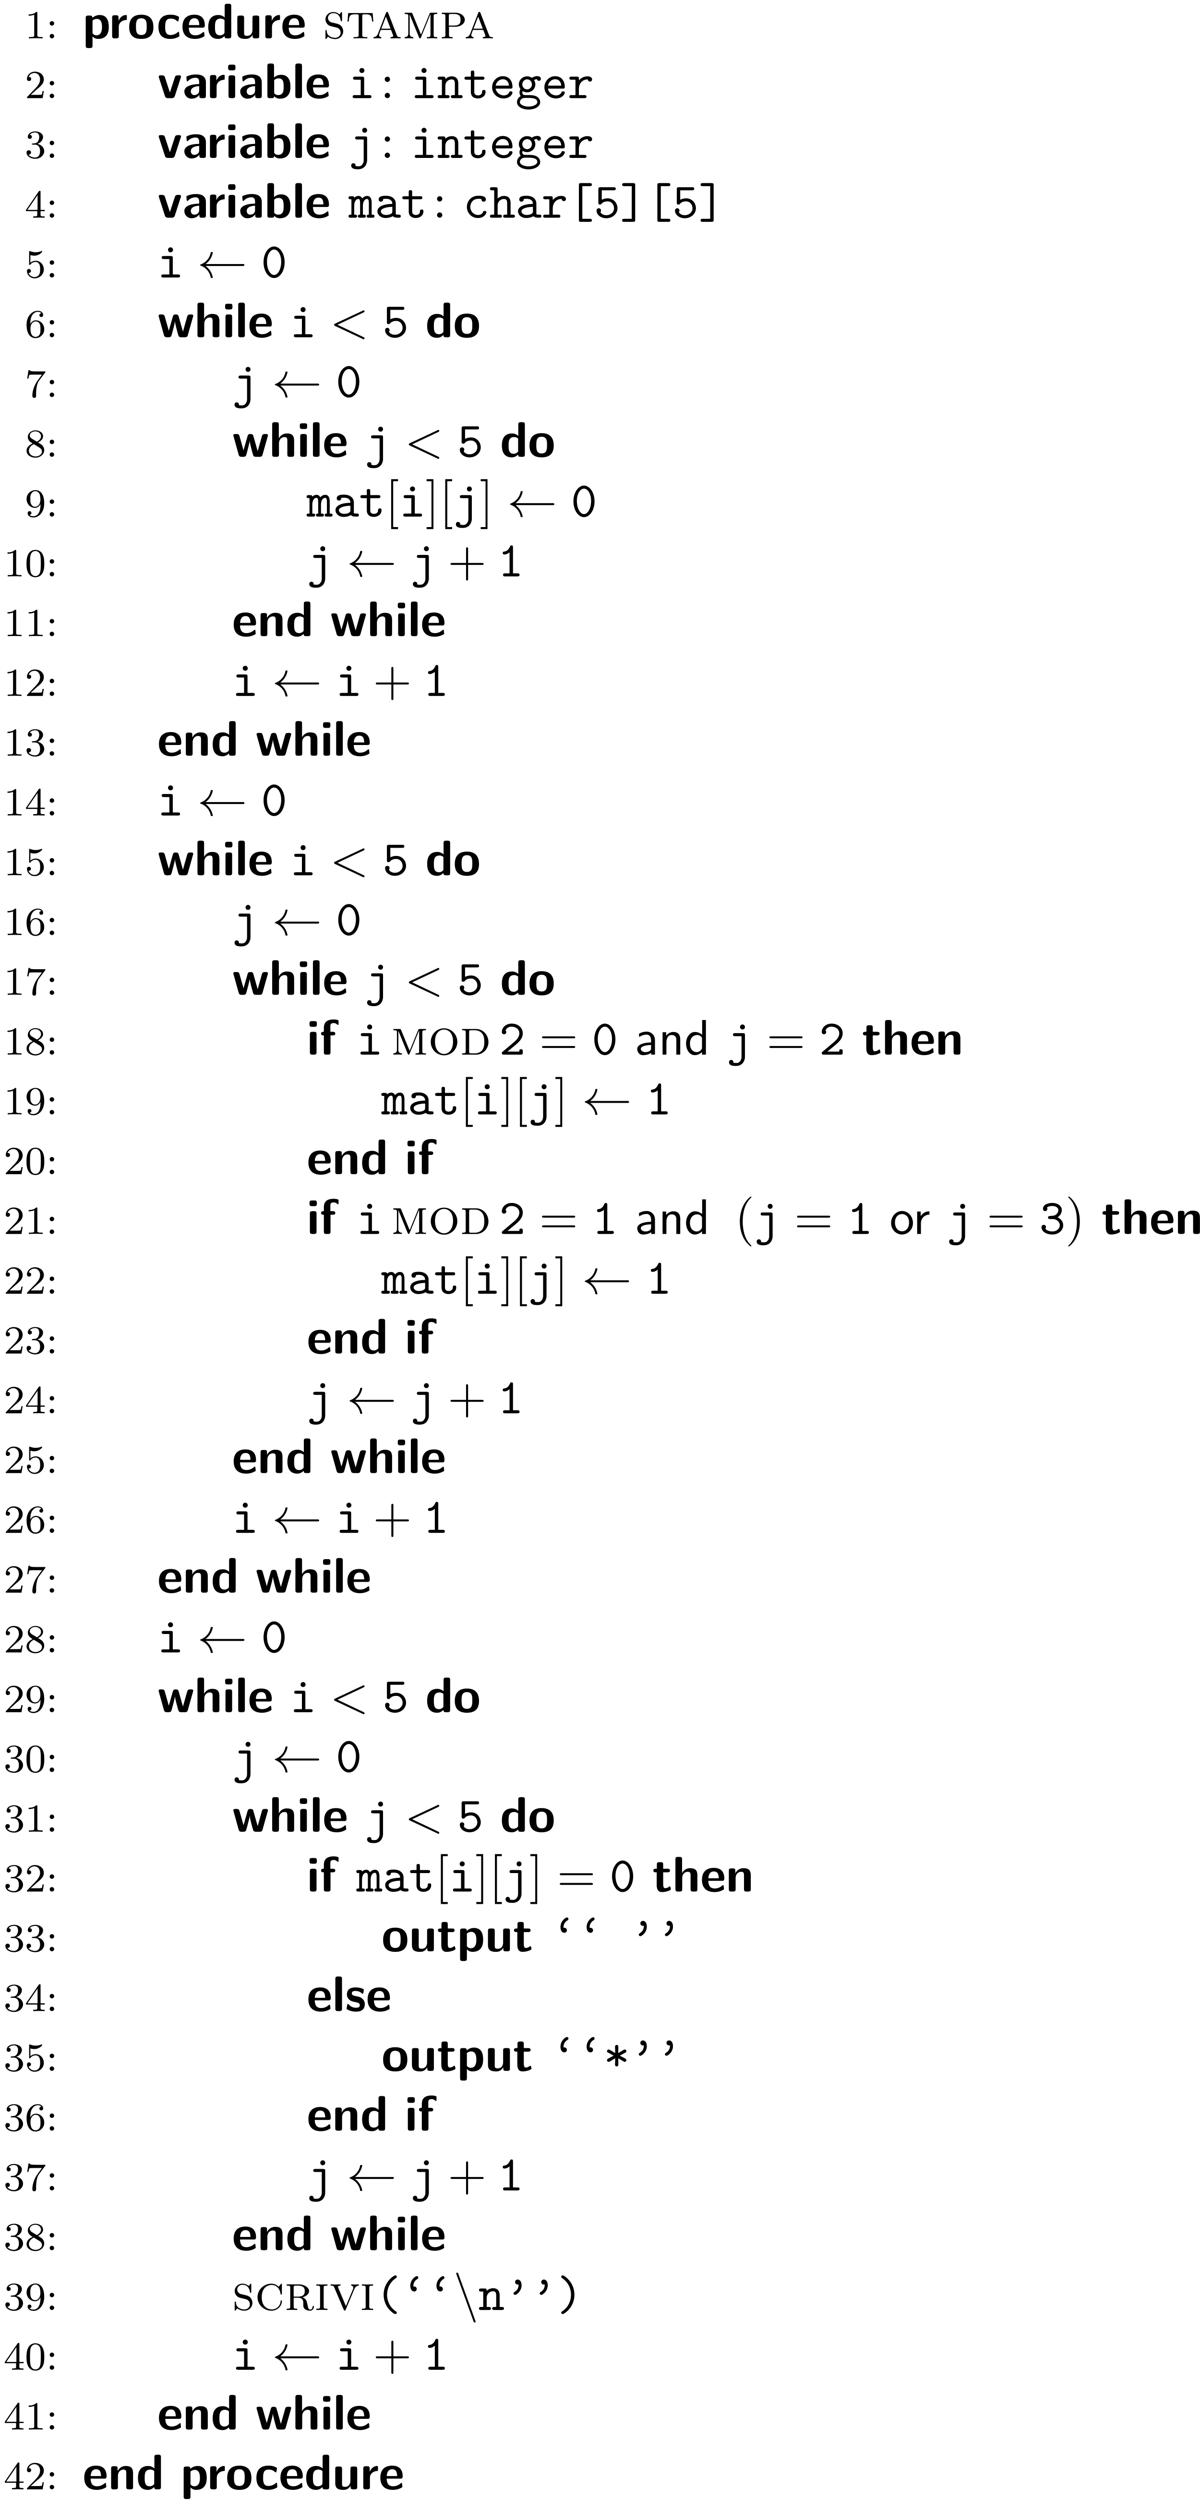<?xml version="1.0" encoding="UTF-8"?>
<svg xmlns="http://www.w3.org/2000/svg" xmlns:xlink="http://www.w3.org/1999/xlink" width="240" height="500" viewBox="0 0 240 500">
<defs>
<g>
<g id="glyph-0-0">
<path d="M 3.562 0 L 3.562 -0.266 L 3.281 -0.266 C 2.531 -0.266 2.5 -0.359 2.5 -0.656 L 2.5 -5.078 C 2.5 -5.297 2.484 -5.297 2.266 -5.297 C 1.938 -4.984 1.516 -4.797 0.766 -4.797 L 0.766 -4.531 C 0.984 -4.531 1.406 -4.531 1.875 -4.734 L 1.875 -0.656 C 1.875 -0.359 1.844 -0.266 1.094 -0.266 L 0.812 -0.266 L 0.812 0 C 1.141 -0.031 1.828 -0.031 2.188 -0.031 C 2.547 -0.031 3.234 -0.031 3.562 0 Z M 3.562 0 "/>
</g>
<g id="glyph-0-1">
<path d="M 1.625 -2.984 C 1.625 -3.266 1.406 -3.438 1.172 -3.438 C 0.906 -3.438 0.734 -3.219 0.734 -3 C 0.734 -2.719 0.953 -2.547 1.172 -2.547 C 1.438 -2.547 1.625 -2.766 1.625 -2.984 Z M 1.625 -0.438 C 1.625 -0.703 1.406 -0.891 1.172 -0.891 C 0.906 -0.891 0.734 -0.672 0.734 -0.453 C 0.734 -0.172 0.953 0 1.172 0 C 1.438 0 1.625 -0.219 1.625 -0.438 Z M 1.625 -0.438 "/>
</g>
<g id="glyph-0-2">
<path d="M 3.797 -1.422 L 3.547 -1.422 C 3.531 -1.266 3.469 -0.875 3.375 -0.719 C 3.328 -0.656 2.719 -0.656 2.594 -0.656 L 1.172 -0.656 L 2.25 -1.625 C 2.375 -1.75 2.703 -2.016 2.844 -2.125 C 3.328 -2.578 3.797 -3.016 3.797 -3.734 C 3.797 -4.688 3 -5.297 2.016 -5.297 C 1.047 -5.297 0.422 -4.578 0.422 -3.859 C 0.422 -3.469 0.734 -3.422 0.844 -3.422 C 1.016 -3.422 1.266 -3.531 1.266 -3.844 C 1.266 -4.25 0.859 -4.25 0.766 -4.25 C 1 -4.844 1.531 -5.031 1.922 -5.031 C 2.656 -5.031 3.047 -4.406 3.047 -3.734 C 3.047 -2.906 2.469 -2.297 1.516 -1.344 L 0.516 -0.297 C 0.422 -0.219 0.422 -0.203 0.422 0 L 3.562 0 Z M 3.797 -1.422 "/>
</g>
<g id="glyph-0-3">
<path d="M 3.875 -1.359 C 3.875 -2.031 3.344 -2.625 2.531 -2.812 C 3.156 -3.031 3.641 -3.562 3.641 -4.203 C 3.641 -4.844 2.922 -5.297 2.094 -5.297 C 1.234 -5.297 0.594 -4.844 0.594 -4.234 C 0.594 -3.938 0.781 -3.812 1 -3.812 C 1.25 -3.812 1.406 -3.984 1.406 -4.219 C 1.406 -4.516 1.141 -4.625 0.969 -4.625 C 1.312 -5.062 1.922 -5.094 2.062 -5.094 C 2.266 -5.094 2.875 -5.031 2.875 -4.203 C 2.875 -3.656 2.641 -3.312 2.531 -3.188 C 2.297 -2.938 2.109 -2.922 1.625 -2.891 C 1.469 -2.891 1.406 -2.875 1.406 -2.766 C 1.406 -2.656 1.484 -2.656 1.625 -2.656 L 2.016 -2.656 C 2.641 -2.656 3.047 -2.203 3.047 -1.359 C 3.047 -0.359 2.484 -0.078 2.062 -0.078 C 1.625 -0.078 1.016 -0.234 0.734 -0.656 C 1.031 -0.656 1.234 -0.844 1.234 -1.094 C 1.234 -1.359 1.047 -1.531 0.781 -1.531 C 0.578 -1.531 0.344 -1.406 0.344 -1.078 C 0.344 -0.328 1.156 0.172 2.078 0.172 C 3.125 0.172 3.875 -0.562 3.875 -1.359 Z M 3.875 -1.359 "/>
</g>
<g id="glyph-0-4">
<path d="M 3.984 -1.312 L 3.984 -1.562 L 3.141 -1.562 L 3.141 -5.156 C 3.141 -5.312 3.141 -5.375 2.969 -5.375 C 2.875 -5.375 2.859 -5.375 2.781 -5.266 L 0.234 -1.562 L 0.234 -1.312 L 2.484 -1.312 L 2.484 -0.641 C 2.484 -0.344 2.469 -0.266 1.844 -0.266 L 1.672 -0.266 L 1.672 0 L 2.812 -0.031 L 3.953 0 L 3.953 -0.266 L 3.781 -0.266 C 3.156 -0.266 3.141 -0.344 3.141 -0.641 L 3.141 -1.312 Z M 2.547 -1.562 L 0.516 -1.562 L 2.547 -4.516 Z M 2.547 -1.562 "/>
</g>
<g id="glyph-0-5">
<path d="M 3.797 -1.594 C 3.797 -2.516 3.125 -3.344 2.188 -3.344 C 1.797 -3.344 1.422 -3.219 1.109 -2.938 L 1.109 -4.484 C 1.219 -4.453 1.531 -4.359 1.875 -4.359 C 2.875 -4.359 3.469 -5.062 3.469 -5.188 C 3.469 -5.281 3.422 -5.297 3.375 -5.297 C 3.375 -5.297 3.344 -5.297 3.281 -5.266 C 2.969 -5.141 2.594 -5.047 2.172 -5.047 C 1.703 -5.047 1.312 -5.156 1.062 -5.266 C 0.984 -5.297 0.953 -5.297 0.953 -5.297 C 0.859 -5.297 0.859 -5.219 0.859 -5.062 L 0.859 -2.734 C 0.859 -2.594 0.859 -2.5 0.984 -2.5 C 1.047 -2.5 1.062 -2.531 1.109 -2.594 C 1.203 -2.703 1.5 -3.109 2.188 -3.109 C 2.625 -3.109 2.844 -2.75 2.922 -2.594 C 3.047 -2.312 3.062 -1.938 3.062 -1.641 C 3.062 -1.344 3.062 -0.906 2.844 -0.562 C 2.688 -0.312 2.359 -0.078 1.938 -0.078 C 1.422 -0.078 0.922 -0.391 0.734 -0.922 C 0.75 -0.906 0.812 -0.906 0.812 -0.906 C 1.031 -0.906 1.219 -1.047 1.219 -1.297 C 1.219 -1.594 0.984 -1.703 0.828 -1.703 C 0.672 -1.703 0.422 -1.625 0.422 -1.281 C 0.422 -0.562 1.047 0.172 1.953 0.172 C 2.953 0.172 3.797 -0.609 3.797 -1.594 Z M 3.797 -1.594 "/>
</g>
<g id="glyph-0-6">
<path d="M 3.875 -1.625 C 3.875 -2.656 3.078 -3.391 2.203 -3.391 C 1.625 -3.391 1.281 -3.031 1.094 -2.641 C 1.094 -3.297 1.156 -3.875 1.438 -4.359 C 1.688 -4.766 2.094 -5.094 2.594 -5.094 C 2.75 -5.094 3.109 -5.062 3.297 -4.797 C 2.938 -4.766 2.906 -4.5 2.906 -4.422 C 2.906 -4.172 3.094 -4.047 3.281 -4.047 C 3.422 -4.047 3.656 -4.125 3.656 -4.438 C 3.656 -4.906 3.297 -5.297 2.578 -5.297 C 1.469 -5.297 0.344 -4.25 0.344 -2.531 C 0.344 -0.359 1.359 0.172 2.125 0.172 C 2.516 0.172 2.922 0.062 3.281 -0.281 C 3.609 -0.594 3.875 -0.922 3.875 -1.625 Z M 3.125 -1.625 C 3.125 -1.219 3.125 -0.875 2.969 -0.578 C 2.75 -0.219 2.484 -0.078 2.125 -0.078 C 1.703 -0.078 1.438 -0.359 1.328 -0.594 C 1.141 -0.953 1.125 -1.484 1.125 -1.797 C 1.125 -2.578 1.547 -3.172 2.172 -3.172 C 2.562 -3.172 2.812 -2.969 2.953 -2.688 C 3.125 -2.391 3.125 -2.031 3.125 -1.625 Z M 3.125 -1.625 "/>
</g>
<g id="glyph-0-7">
<path d="M 4.109 -5.125 L 2.078 -5.125 C 1.875 -5.125 1.641 -5.141 1.438 -5.156 C 1.016 -5.188 1.016 -5.266 0.984 -5.391 L 0.734 -5.391 L 0.469 -3.703 L 0.719 -3.703 C 0.734 -3.828 0.828 -4.375 0.938 -4.438 C 1.016 -4.484 1.625 -4.484 1.734 -4.484 L 3.422 -4.484 L 2.609 -3.375 C 1.703 -2.172 1.5 -0.906 1.5 -0.281 C 1.5 -0.203 1.5 0.172 1.875 0.172 C 2.25 0.172 2.25 -0.188 2.25 -0.281 L 2.25 -0.672 C 2.25 -1.812 2.453 -2.75 2.844 -3.281 L 4.031 -4.859 C 4.109 -4.938 4.109 -4.953 4.109 -5.125 Z M 4.109 -5.125 "/>
</g>
<g id="glyph-0-8">
<path d="M 3.875 -1.344 C 3.875 -1.844 3.609 -2.172 3.469 -2.312 C 3.344 -2.438 3.328 -2.453 2.641 -2.875 C 3.094 -3.094 3.641 -3.484 3.641 -4.109 C 3.641 -4.875 2.859 -5.297 2.125 -5.297 C 1.281 -5.297 0.594 -4.719 0.594 -3.969 C 0.594 -3.672 0.688 -3.406 0.891 -3.172 C 1.031 -3 1.062 -2.984 1.547 -2.672 C 0.562 -2.234 0.344 -1.656 0.344 -1.219 C 0.344 -0.328 1.234 0.172 2.109 0.172 C 3.078 0.172 3.875 -0.5 3.875 -1.344 Z M 3.234 -4.109 C 3.234 -3.656 2.875 -3.266 2.406 -3.031 L 1.406 -3.625 C 1.172 -3.766 0.984 -4 0.984 -4.266 C 0.984 -4.766 1.531 -5.094 2.109 -5.094 C 2.719 -5.094 3.234 -4.672 3.234 -4.109 Z M 3.422 -1.062 C 3.422 -0.453 2.766 -0.078 2.125 -0.078 C 1.406 -0.078 0.812 -0.562 0.812 -1.219 C 0.812 -1.812 1.25 -2.281 1.797 -2.531 L 2.875 -1.875 C 3 -1.797 3.422 -1.547 3.422 -1.062 Z M 3.422 -1.062 "/>
</g>
<g id="glyph-0-9">
<path d="M 3.875 -2.625 C 3.875 -4.688 2.953 -5.297 2.141 -5.297 C 1.188 -5.297 0.344 -4.562 0.344 -3.516 C 0.344 -2.5 1.125 -1.75 2.031 -1.75 C 2.594 -1.75 2.938 -2.109 3.125 -2.516 L 3.125 -2.344 C 3.125 -0.406 2.203 -0.078 1.734 -0.078 C 1.562 -0.078 1.156 -0.094 0.938 -0.344 C 1.297 -0.375 1.312 -0.641 1.312 -0.719 C 1.312 -0.953 1.125 -1.094 0.938 -1.094 C 0.797 -1.094 0.562 -1 0.562 -0.703 C 0.562 -0.156 1.016 0.172 1.75 0.172 C 2.844 0.172 3.875 -0.922 3.875 -2.625 Z M 3.109 -3.359 C 3.109 -2.719 2.766 -1.969 2.062 -1.969 C 1.688 -1.969 1.453 -2.141 1.281 -2.438 C 1.094 -2.719 1.094 -3.109 1.094 -3.516 C 1.094 -3.984 1.094 -4.312 1.312 -4.641 C 1.516 -4.938 1.766 -5.094 2.141 -5.094 C 2.672 -5.094 2.906 -4.562 2.938 -4.531 C 3.094 -4.141 3.109 -3.516 3.109 -3.359 Z M 3.109 -3.359 "/>
</g>
<g id="glyph-0-10">
<path d="M 3.891 -2.547 C 3.891 -3.391 3.812 -3.906 3.547 -4.422 C 3.203 -5.125 2.547 -5.297 2.109 -5.297 C 1.109 -5.297 0.734 -4.547 0.625 -4.328 C 0.344 -3.75 0.328 -2.953 0.328 -2.547 C 0.328 -2.016 0.344 -1.219 0.734 -0.578 C 1.094 0.016 1.688 0.172 2.109 0.172 C 2.5 0.172 3.172 0.047 3.578 -0.734 C 3.875 -1.312 3.891 -2.031 3.891 -2.547 Z M 3.188 -2.641 C 3.188 -2.172 3.188 -1.453 3.094 -1 C 2.922 -0.172 2.375 -0.062 2.109 -0.062 C 1.844 -0.062 1.297 -0.188 1.125 -1.016 C 1.031 -1.469 1.031 -2.219 1.031 -2.641 C 1.031 -3.188 1.031 -3.75 1.125 -4.188 C 1.297 -5 1.906 -5.078 2.109 -5.078 C 2.375 -5.078 2.938 -4.938 3.094 -4.219 C 3.188 -3.781 3.188 -3.172 3.188 -2.641 Z M 3.188 -2.641 "/>
</g>
<g id="glyph-1-0">
<path d="M 5.219 -2.297 C 5.219 -2.797 5.219 -4.672 3.406 -4.672 C 2.828 -4.672 2.297 -4.438 1.938 -4.094 C 1.938 -4.469 1.797 -4.562 1.453 -4.562 L 1.094 -4.562 C 0.734 -4.562 0.609 -4.453 0.609 -4.094 L 0.609 1.453 C 0.609 1.812 0.719 1.938 1.094 1.938 L 1.484 1.938 C 1.859 1.938 1.969 1.797 1.969 1.453 L 1.969 -0.391 C 2.406 0.109 2.953 0.109 3.094 0.109 C 5.219 0.109 5.219 -1.797 5.219 -2.297 Z M 3.859 -2.281 C 3.859 -1.891 3.859 -0.609 2.734 -0.609 C 2.5 -0.609 2.328 -0.688 2.203 -0.781 C 1.969 -0.953 1.969 -1 1.969 -1.172 L 1.969 -3.562 C 2.078 -3.672 2.406 -3.891 2.828 -3.891 C 3.844 -3.891 3.859 -2.719 3.859 -2.281 Z M 3.859 -2.281 "/>
</g>
<g id="glyph-1-1">
<path d="M 3.547 -3.938 L 3.547 -4.406 C 3.547 -4.609 3.547 -4.672 3.375 -4.672 C 3.094 -4.672 2.359 -4.578 1.891 -3.5 L 1.891 -4.141 C 1.891 -4.469 1.812 -4.625 1.406 -4.625 L 1.094 -4.625 C 0.734 -4.625 0.609 -4.516 0.609 -4.141 L 0.609 -0.484 C 0.609 -0.125 0.719 0 1.094 0 L 1.453 0 C 1.828 0 1.938 -0.125 1.938 -0.484 L 1.938 -2.297 C 1.938 -3.234 2.719 -3.625 3.344 -3.672 C 3.531 -3.672 3.547 -3.672 3.547 -3.938 Z M 3.547 -3.938 "/>
</g>
<g id="glyph-1-2">
<path d="M 5.156 -2.25 C 5.156 -3.875 4.359 -4.734 2.734 -4.734 C 1.078 -4.734 0.312 -3.844 0.312 -2.25 C 0.312 -0.625 1.172 0.109 2.734 0.109 C 4.297 0.109 5.156 -0.609 5.156 -2.25 Z M 3.812 -2.359 C 3.812 -1.578 3.812 -0.672 2.734 -0.672 C 1.672 -0.672 1.672 -1.562 1.672 -2.359 C 1.672 -3.125 1.672 -4.016 2.734 -4.016 C 3.812 -4.016 3.812 -3.141 3.812 -2.359 Z M 3.812 -2.359 "/>
</g>
<g id="glyph-1-3">
<path d="M 4.562 -0.5 C 4.562 -0.609 4.516 -1.062 4.5 -1.203 C 4.5 -1.219 4.469 -1.328 4.375 -1.328 C 4.344 -1.328 4.312 -1.328 4.219 -1.219 C 4.047 -1.078 3.578 -0.672 2.766 -0.672 C 1.719 -0.672 1.719 -1.672 1.719 -2.312 C 1.719 -3.125 1.781 -3.953 2.797 -3.953 C 3.438 -3.953 3.703 -3.797 4.062 -3.5 C 4.188 -3.391 4.203 -3.391 4.25 -3.391 C 4.344 -3.391 4.359 -3.484 4.375 -3.516 C 4.391 -3.594 4.5 -4.156 4.5 -4.203 C 4.5 -4.297 4.422 -4.344 4.25 -4.422 C 3.781 -4.641 3.484 -4.734 2.781 -4.734 C 1.297 -4.734 0.375 -4.031 0.375 -2.297 C 0.375 -0.641 1.219 0.109 2.734 0.109 C 3 0.109 3.594 0.094 4.266 -0.234 C 4.547 -0.391 4.562 -0.406 4.562 -0.5 Z M 4.562 -0.5 "/>
</g>
<g id="glyph-1-4">
<path d="M 4.781 -2.594 C 4.781 -3.875 4.172 -4.734 2.688 -4.734 C 1.094 -4.734 0.312 -3.844 0.312 -2.328 C 0.312 -0.688 1.25 0.109 2.828 0.109 C 3.203 0.109 3.766 0.062 4.422 -0.266 C 4.641 -0.375 4.719 -0.406 4.719 -0.531 C 4.719 -0.594 4.688 -0.891 4.672 -0.969 C 4.641 -1.281 4.625 -1.281 4.531 -1.281 C 4.5 -1.281 4.469 -1.281 4.359 -1.188 C 3.781 -0.672 3.188 -0.609 2.859 -0.609 C 1.734 -0.609 1.609 -1.5 1.578 -2.141 L 4.297 -2.141 C 4.531 -2.141 4.781 -2.141 4.781 -2.594 Z M 3.672 -2.656 L 1.594 -2.656 C 1.625 -3.266 1.828 -4.016 2.688 -4.016 C 3.484 -4.016 3.641 -3.438 3.672 -2.656 Z M 3.672 -2.656 "/>
</g>
<g id="glyph-1-5">
<path d="M 4.969 -0.484 L 4.969 -6.438 C 4.969 -6.766 4.906 -6.922 4.5 -6.922 L 4.125 -6.922 C 3.75 -6.922 3.656 -6.781 3.656 -6.438 L 3.656 -4.172 C 3.203 -4.609 2.703 -4.672 2.391 -4.672 C 0.375 -4.672 0.375 -2.766 0.375 -2.266 C 0.375 -1.812 0.375 0.109 2.344 0.109 C 2.766 0.109 3.188 -0.016 3.625 -0.469 C 3.625 -0.094 3.766 0 4.094 0 L 4.5 0 C 4.875 0 4.969 -0.125 4.969 -0.484 Z M 3.625 -1.25 C 3.625 -1.078 3.625 -0.984 3.328 -0.781 C 3.078 -0.625 2.844 -0.609 2.734 -0.609 C 1.719 -0.609 1.719 -1.531 1.719 -2.266 C 1.719 -3.016 1.719 -3.953 2.844 -3.953 C 3.125 -3.953 3.406 -3.859 3.625 -3.656 Z M 3.625 -1.25 "/>
</g>
<g id="glyph-1-6">
<path d="M 4.984 -0.484 L 4.984 -4.094 C 4.984 -4.406 4.922 -4.562 4.5 -4.562 L 4.109 -4.562 C 3.734 -4.562 3.625 -4.438 3.625 -4.094 L 3.625 -1.719 C 3.625 -1.062 3.281 -0.5 2.578 -0.5 C 2.016 -0.5 1.953 -0.641 1.953 -1.172 L 1.953 -4.094 C 1.953 -4.406 1.891 -4.562 1.469 -4.562 L 1.078 -4.562 C 0.719 -4.562 0.594 -4.453 0.594 -4.094 L 0.594 -1.25 C 0.594 -0.188 1.172 0.109 2.219 0.109 C 2.484 0.109 3.188 0.109 3.656 -0.734 L 3.656 -0.484 C 3.656 -0.156 3.734 0 4.141 0 L 4.5 0 C 4.891 0 4.984 -0.125 4.984 -0.484 Z M 4.984 -0.484 "/>
</g>
<g id="glyph-1-7">
<path d="M 4.719 -4.281 C 4.719 -4.562 4.469 -4.562 4.312 -4.562 L 4.109 -4.562 C 3.688 -4.562 3.578 -4.422 3.484 -4.141 L 2.5 -1.125 L 1.516 -4.141 C 1.453 -4.344 1.375 -4.562 0.891 -4.562 L 0.656 -4.562 C 0.516 -4.562 0.266 -4.562 0.266 -4.281 C 0.266 -4.25 0.266 -4.234 0.312 -4.094 L 1.5 -0.422 C 1.641 0 1.938 0 2.125 0 L 2.844 0 C 3.031 0 3.344 0 3.484 -0.422 L 4.672 -4.094 C 4.719 -4.234 4.719 -4.25 4.719 -4.281 Z M 4.719 -4.281 "/>
</g>
<g id="glyph-1-8">
<path d="M 4.719 -0.484 L 4.719 -3.156 C 4.719 -4.719 3.203 -4.734 2.719 -4.734 C 2.25 -4.734 1.75 -4.688 1.078 -4.422 C 0.875 -4.328 0.812 -4.297 0.812 -4.188 C 0.812 -4.109 0.875 -3.531 0.891 -3.453 C 0.891 -3.406 0.953 -3.344 1.016 -3.344 C 1.062 -3.344 1.094 -3.375 1.125 -3.406 C 1.562 -3.859 2.047 -4.078 2.672 -4.078 C 3.203 -4.078 3.375 -3.75 3.375 -3.156 L 3.375 -2.812 C 3.016 -2.812 0.406 -2.797 0.406 -1.328 C 0.406 -0.625 0.969 0.109 1.844 0.109 C 2.188 0.109 2.938 0.016 3.406 -0.672 L 3.406 -0.484 C 3.406 -0.156 3.469 0 3.875 0 L 4.25 0 C 4.625 0 4.719 -0.125 4.719 -0.484 Z M 3.375 -1.531 C 3.375 -0.609 2.422 -0.609 2.391 -0.609 C 1.969 -0.609 1.703 -0.969 1.703 -1.344 C 1.703 -2.328 3.094 -2.391 3.375 -2.406 Z M 3.375 -1.531 "/>
</g>
<g id="glyph-1-9">
<path d="M 1.938 -0.484 L 1.938 -4.094 C 1.938 -4.406 1.859 -4.562 1.453 -4.562 L 1.094 -4.562 C 0.734 -4.562 0.609 -4.453 0.609 -4.094 L 0.609 -0.484 C 0.609 -0.125 0.719 0 1.094 0 L 1.453 0 C 1.828 0 1.938 -0.125 1.938 -0.484 Z M 2 -6.047 L 2 -6.234 C 2 -6.547 1.938 -6.703 1.531 -6.703 L 1.016 -6.703 C 0.641 -6.703 0.531 -6.578 0.531 -6.234 L 0.531 -6.047 C 0.531 -5.75 0.594 -5.562 1.016 -5.562 L 1.531 -5.562 C 1.938 -5.562 2 -5.734 2 -6.047 Z M 2 -6.047 "/>
</g>
<g id="glyph-1-10">
<path d="M 5.219 -2.297 C 5.219 -2.781 5.219 -4.672 3.344 -4.672 C 2.516 -4.672 2.031 -4.219 1.938 -4.109 L 1.938 -6.438 C 1.938 -6.766 1.859 -6.922 1.453 -6.922 L 1.094 -6.922 C 0.734 -6.922 0.609 -6.812 0.609 -6.438 L 0.609 -0.484 C 0.609 -0.125 0.719 0 1.094 0 L 1.484 0 C 1.656 0 1.953 0 1.969 -0.391 C 2.422 0.109 2.938 0.109 3.094 0.109 C 5.219 0.109 5.219 -1.797 5.219 -2.297 Z M 3.859 -2.297 C 3.859 -1.562 3.859 -0.609 2.734 -0.609 C 2.328 -0.609 2.078 -0.859 1.969 -1 L 1.969 -3.609 C 2.094 -3.734 2.391 -3.953 2.844 -3.953 C 3.859 -3.953 3.859 -3.047 3.859 -2.297 Z M 3.859 -2.297 "/>
</g>
<g id="glyph-1-11">
<path d="M 1.938 -0.484 L 1.938 -6.438 C 1.938 -6.766 1.859 -6.922 1.453 -6.922 L 1.094 -6.922 C 0.734 -6.922 0.609 -6.812 0.609 -6.438 L 0.609 -0.484 C 0.609 -0.125 0.719 0 1.094 0 L 1.453 0 C 1.828 0 1.938 -0.125 1.938 -0.484 Z M 1.938 -0.484 "/>
</g>
<g id="glyph-1-12">
<path d="M 7.172 -4.281 C 7.141 -4.562 6.953 -4.562 6.656 -4.562 C 6.188 -4.562 6.062 -4.531 5.922 -4.016 L 5.109 -1.125 L 4.266 -4.109 C 4.203 -4.344 4.141 -4.562 3.672 -4.562 C 3.531 -4.562 3.297 -4.562 3.156 -4.344 C 3.078 -4.188 2.625 -2.469 2.281 -1.297 L 1.484 -4.109 C 1.391 -4.453 1.281 -4.562 0.875 -4.562 L 0.672 -4.562 C 0.484 -4.562 0.266 -4.562 0.234 -4.281 L 1.297 -0.453 C 1.422 0 1.688 0 1.938 0 L 2.219 0 C 2.688 0 2.766 -0.156 2.875 -0.547 C 3.094 -1.375 3.453 -2.625 3.5 -3.156 L 3.516 -3.156 C 3.562 -2.594 4 -1.016 4.141 -0.547 C 4.25 -0.188 4.297 0 4.797 0 L 5.469 0 C 5.906 0 6 -0.125 6.094 -0.453 Z M 7.172 -4.281 "/>
</g>
<g id="glyph-1-13">
<path d="M 4.984 -0.484 L 4.984 -3.234 C 4.984 -4.266 4.547 -4.672 3.531 -4.672 C 2.531 -4.672 2.078 -3.984 1.938 -3.703 L 1.922 -3.703 L 1.922 -6.438 C 1.922 -6.766 1.859 -6.922 1.453 -6.922 L 1.078 -6.922 C 0.719 -6.922 0.594 -6.812 0.594 -6.438 L 0.594 -0.484 C 0.594 -0.125 0.703 0 1.078 0 L 1.469 0 C 1.859 0 1.953 -0.125 1.953 -0.484 L 1.953 -2.688 C 1.953 -3.547 2.531 -3.953 3.047 -3.953 C 3.531 -3.953 3.625 -3.734 3.625 -3.219 L 3.625 -0.484 C 3.625 -0.156 3.703 0 4.109 0 L 4.5 0 C 4.891 0 4.984 -0.125 4.984 -0.484 Z M 4.984 -0.484 "/>
</g>
<g id="glyph-1-14">
<path d="M 4.984 -0.484 L 4.984 -3.234 C 4.984 -4.266 4.547 -4.672 3.531 -4.672 C 2.484 -4.672 2.031 -3.922 1.906 -3.656 L 1.891 -3.656 L 1.891 -4.141 C 1.891 -4.469 1.828 -4.625 1.422 -4.625 L 1.078 -4.625 C 0.719 -4.625 0.594 -4.516 0.594 -4.141 L 0.594 -0.484 C 0.594 -0.125 0.703 0 1.078 0 L 1.469 0 C 1.859 0 1.953 -0.125 1.953 -0.484 L 1.953 -2.688 C 1.953 -3.547 2.531 -3.953 3.047 -3.953 C 3.531 -3.953 3.625 -3.734 3.625 -3.219 L 3.625 -0.484 C 3.625 -0.156 3.703 0 4.109 0 L 4.5 0 C 4.891 0 4.984 -0.125 4.984 -0.484 Z M 4.984 -0.484 "/>
</g>
<g id="glyph-1-15">
<path d="M 3.797 -6.188 L 3.797 -6.656 C 3.797 -6.891 3.781 -6.891 3.453 -6.969 C 3.156 -7.031 2.953 -7.031 2.797 -7.031 C 2.047 -7.031 0.859 -6.859 0.859 -5.359 L 0.859 -4.562 C 0.641 -4.562 0.297 -4.562 0.297 -4.203 C 0.297 -3.844 0.641 -3.844 0.859 -3.844 L 0.859 -0.484 C 0.859 -0.125 0.969 0 1.328 0 L 1.703 0 C 2.078 0 2.188 -0.125 2.188 -0.484 L 2.188 -3.844 L 2.656 -3.844 C 2.781 -3.844 3.141 -3.844 3.141 -4.203 C 3.141 -4.562 2.781 -4.562 2.656 -4.562 L 2.156 -4.562 L 2.156 -5.656 C 2.156 -5.906 2.156 -6.312 2.797 -6.312 C 3.125 -6.312 3.312 -6.219 3.516 -6.031 C 3.594 -5.953 3.625 -5.938 3.672 -5.938 C 3.797 -5.938 3.797 -6.031 3.797 -6.188 Z M 3.797 -6.188 "/>
</g>
<g id="glyph-1-16">
<path d="M 3.719 -0.469 C 3.719 -0.5 3.703 -0.562 3.641 -0.781 C 3.594 -0.984 3.562 -1.031 3.484 -1.031 C 3.422 -1.031 3.422 -1.031 3.359 -0.969 C 3.25 -0.891 2.984 -0.672 2.562 -0.672 C 2.328 -0.672 2.172 -0.844 2.172 -1.5 L 2.172 -3.844 L 3.062 -3.844 C 3.188 -3.844 3.531 -3.844 3.531 -4.203 C 3.531 -4.562 3.188 -4.562 3.062 -4.562 L 2.172 -4.562 L 2.172 -5.391 C 2.172 -5.719 2.109 -5.875 1.688 -5.875 L 1.391 -5.875 C 1.031 -5.875 0.906 -5.766 0.906 -5.391 L 0.906 -4.562 L 0.672 -4.562 C 0.562 -4.562 0.203 -4.562 0.203 -4.203 C 0.203 -3.844 0.562 -3.844 0.672 -3.844 L 0.875 -3.844 L 0.875 -1.328 C 0.875 -0.312 1.234 0.109 1.922 0.109 C 2.016 0.109 2.453 0.109 2.969 -0.047 C 3.141 -0.094 3.719 -0.281 3.719 -0.469 Z M 3.719 -0.469 "/>
</g>
<g id="glyph-1-17">
<path d="M 3.953 -1.406 C 3.953 -1.969 3.656 -2.312 3.469 -2.469 C 3.078 -2.828 2.719 -2.891 2.297 -2.969 C 1.75 -3.078 1.359 -3.156 1.359 -3.531 C 1.359 -3.953 1.688 -4.031 2.078 -4.031 C 2.734 -4.031 3.094 -3.781 3.359 -3.562 C 3.453 -3.453 3.484 -3.453 3.516 -3.453 C 3.625 -3.453 3.641 -3.547 3.656 -3.594 C 3.672 -3.672 3.766 -4.234 3.766 -4.281 C 3.766 -4.438 3.234 -4.578 3.125 -4.609 C 2.734 -4.719 2.406 -4.734 2.156 -4.734 C 1.703 -4.734 0.375 -4.734 0.375 -3.312 C 0.375 -2.828 0.594 -2.516 0.859 -2.281 C 1.203 -1.969 1.594 -1.891 2.156 -1.781 C 2.453 -1.734 2.953 -1.641 2.953 -1.203 C 2.953 -0.734 2.578 -0.672 2.188 -0.672 C 1.75 -0.672 1.188 -0.797 0.719 -1.359 C 0.672 -1.406 0.641 -1.438 0.578 -1.438 C 0.484 -1.438 0.453 -1.344 0.453 -1.281 C 0.422 -1.141 0.312 -0.578 0.312 -0.484 C 0.312 -0.297 1.062 -0.062 1.062 -0.062 C 1.609 0.109 2.016 0.109 2.188 0.109 C 2.688 0.109 3.953 0.062 3.953 -1.406 Z M 3.953 -1.406 "/>
</g>
<g id="glyph-2-0">
<path d="M 4.062 -1.422 C 4.062 -2.047 3.672 -2.453 3.672 -2.453 C 3.297 -2.828 3.141 -2.859 2.297 -3.062 C 2.078 -3.109 1.734 -3.188 1.672 -3.203 C 1.172 -3.406 1.016 -3.797 1.016 -4.094 C 1.016 -4.562 1.422 -5.047 2.078 -5.047 C 3.344 -5.047 3.531 -3.875 3.562 -3.562 C 3.594 -3.484 3.594 -3.422 3.703 -3.422 C 3.828 -3.422 3.828 -3.484 3.828 -3.672 L 3.828 -5.031 C 3.828 -5.188 3.828 -5.266 3.734 -5.266 C 3.672 -5.266 3.656 -5.25 3.516 -5.031 C 3.453 -4.984 3.359 -4.828 3.312 -4.781 C 2.938 -5.141 2.484 -5.266 2.078 -5.266 C 1.172 -5.266 0.516 -4.578 0.516 -3.812 C 0.516 -3.25 0.828 -2.922 0.953 -2.797 C 1.25 -2.5 1.453 -2.469 2.359 -2.25 C 2.906 -2.125 3 -2.109 3.234 -1.891 C 3.281 -1.859 3.547 -1.578 3.547 -1.141 C 3.547 -0.641 3.156 -0.109 2.469 -0.109 C 2.219 -0.109 1.672 -0.156 1.25 -0.5 C 0.797 -0.844 0.766 -1.328 0.75 -1.609 C 0.75 -1.688 0.672 -1.688 0.641 -1.688 C 0.516 -1.688 0.516 -1.625 0.516 -1.453 L 0.516 -0.094 C 0.516 0.062 0.516 0.141 0.609 0.141 C 0.672 0.141 0.672 0.125 0.828 -0.094 C 0.875 -0.141 0.984 -0.297 1.016 -0.344 C 1.312 -0.094 1.828 0.141 2.469 0.141 C 3.438 0.141 4.062 -0.625 4.062 -1.422 Z M 4.062 -1.422 "/>
</g>
<g id="glyph-2-1">
<path d="M 5.531 -3.375 L 5.391 -5.062 L 0.5 -5.062 L 0.359 -3.375 L 0.609 -3.375 C 0.703 -4.641 0.891 -4.812 2 -4.812 C 2.562 -4.812 2.594 -4.812 2.594 -4.391 L 2.594 -0.75 C 2.594 -0.359 2.547 -0.25 1.781 -0.25 L 1.578 -0.25 L 1.578 0 C 1.969 -0.031 2.547 -0.031 2.953 -0.031 C 3.344 -0.031 3.938 -0.031 4.328 0 L 4.328 -0.25 L 4.109 -0.25 C 3.344 -0.25 3.312 -0.359 3.312 -0.75 L 3.312 -4.391 C 3.312 -4.812 3.344 -4.812 3.891 -4.812 C 4.969 -4.812 5.188 -4.641 5.281 -3.375 Z M 5.531 -3.375 "/>
</g>
<g id="glyph-2-2">
<path d="M 5.766 0 L 5.766 -0.25 C 5.219 -0.25 5.125 -0.297 5 -0.641 L 3.281 -5.078 C 3.219 -5.234 3.172 -5.297 3.062 -5.297 C 2.922 -5.297 2.906 -5.234 2.844 -5.109 L 1.25 -0.984 C 1.141 -0.719 0.969 -0.266 0.344 -0.25 L 0.344 0 C 0.562 -0.016 0.844 -0.031 1.062 -0.031 L 1.891 0 L 1.891 -0.25 C 1.469 -0.266 1.453 -0.609 1.453 -0.703 C 1.453 -0.781 1.453 -0.797 1.781 -1.688 L 3.844 -1.688 L 4.062 -1.125 C 4.141 -0.922 4.281 -0.594 4.281 -0.531 C 4.281 -0.25 3.922 -0.25 3.75 -0.25 L 3.75 0 L 4.812 -0.031 C 5.141 -0.031 5.531 -0.016 5.766 0 Z M 3.75 -1.938 L 1.891 -1.938 L 2.828 -4.344 Z M 3.75 -1.938 "/>
</g>
<g id="glyph-2-3">
<path d="M 6.984 0 L 6.984 -0.25 C 6.312 -0.25 6.266 -0.312 6.266 -0.719 L 6.266 -4.406 C 6.266 -4.812 6.312 -4.875 6.984 -4.875 L 6.984 -5.125 L 5.766 -5.125 C 5.547 -5.125 5.516 -5.125 5.438 -4.938 L 3.734 -0.75 L 2.016 -4.938 C 1.938 -5.125 1.891 -5.125 1.672 -5.125 L 0.469 -5.125 L 0.469 -4.875 C 1.141 -4.875 1.188 -4.812 1.188 -4.406 L 1.188 -1 C 1.188 -0.781 1.188 -0.25 0.469 -0.25 L 0.469 0 L 1.328 -0.031 C 1.469 -0.031 1.938 -0.016 2.188 0 L 2.188 -0.25 C 1.469 -0.25 1.469 -0.781 1.469 -1 L 1.469 -4.766 L 3.344 -0.172 C 3.375 -0.094 3.422 0 3.531 0 C 3.625 0 3.672 -0.094 3.719 -0.172 L 5.609 -4.828 L 5.625 -4.828 L 5.625 -0.719 C 5.625 -0.312 5.578 -0.25 4.906 -0.25 L 4.906 0 L 5.938 -0.031 C 6.297 -0.031 6.656 -0.016 6.984 0 Z M 6.984 0 "/>
</g>
<g id="glyph-2-4">
<path d="M 5.047 -3.719 C 5.047 -4.438 4.297 -5.125 3.156 -5.125 L 0.453 -5.125 L 0.453 -4.875 C 1.109 -4.875 1.172 -4.812 1.172 -4.406 L 1.172 -0.719 C 1.172 -0.312 1.109 -0.25 0.453 -0.25 L 0.453 0 L 1.531 -0.031 L 2.609 0 L 2.609 -0.25 C 1.938 -0.25 1.891 -0.312 1.891 -0.719 L 1.891 -2.328 L 3.219 -2.328 C 4.219 -2.328 5.047 -2.953 5.047 -3.719 Z M 4.203 -3.719 C 4.203 -3.328 4.203 -2.562 2.938 -2.562 L 1.859 -2.562 L 1.859 -4.453 C 1.859 -4.844 1.906 -4.875 2.25 -4.875 L 2.938 -4.875 C 4.203 -4.875 4.203 -4.109 4.203 -3.719 Z M 4.203 -3.719 "/>
</g>
<g id="glyph-2-5">
<path d="M 5.828 -2.547 C 5.828 -4.031 4.641 -5.266 3.172 -5.266 C 1.688 -5.266 0.516 -4.031 0.516 -2.547 C 0.516 -1.031 1.719 0.141 3.172 0.141 C 4.625 0.141 5.828 -1.031 5.828 -2.547 Z M 4.969 -2.656 C 4.969 -0.688 3.875 -0.125 3.172 -0.125 C 2.469 -0.125 1.359 -0.688 1.359 -2.656 C 1.359 -4.531 2.5 -5.016 3.172 -5.016 C 3.844 -5.016 4.969 -4.516 4.969 -2.656 Z M 4.969 -2.656 "/>
</g>
<g id="glyph-2-6">
<path d="M 5.719 -2.516 C 5.719 -3.891 4.688 -5.125 3.25 -5.125 L 0.453 -5.125 L 0.453 -4.875 C 1.109 -4.875 1.172 -4.812 1.172 -4.406 L 1.172 -0.719 C 1.172 -0.312 1.109 -0.25 0.453 -0.25 L 0.453 0 L 3.25 0 C 4.656 0 5.719 -1.156 5.719 -2.516 Z M 4.891 -2.516 C 4.891 -1.703 4.734 -1.281 4.531 -0.969 C 4.359 -0.75 3.938 -0.25 3.016 -0.25 L 2.25 -0.25 C 1.906 -0.25 1.859 -0.281 1.859 -0.672 L 1.859 -4.453 C 1.859 -4.844 1.906 -4.875 2.25 -4.875 L 3.016 -4.875 C 3.875 -4.875 4.312 -4.406 4.453 -4.234 C 4.672 -3.953 4.891 -3.531 4.891 -2.516 Z M 4.891 -2.516 "/>
</g>
<g id="glyph-2-7">
<path d="M 5.391 -1.766 C 5.391 -1.859 5.391 -1.922 5.25 -1.922 C 5.141 -1.922 5.141 -1.859 5.141 -1.766 C 5.062 -0.703 4.203 -0.109 3.375 -0.109 C 2.875 -0.109 1.359 -0.375 1.359 -2.562 C 1.359 -4.781 2.906 -5.016 3.359 -5.016 C 4.094 -5.016 4.938 -4.5 5.125 -3.234 C 5.141 -3.156 5.156 -3.094 5.25 -3.094 C 5.391 -3.094 5.391 -3.156 5.391 -3.344 L 5.391 -5.031 C 5.391 -5.188 5.391 -5.266 5.281 -5.266 C 5.219 -5.266 5.219 -5.25 5.141 -5.141 L 4.75 -4.641 C 4.531 -4.859 4.047 -5.266 3.297 -5.266 C 1.797 -5.266 0.516 -4.078 0.516 -2.562 C 0.516 -1.047 1.797 0.141 3.297 0.141 C 4.594 0.141 5.391 -0.891 5.391 -1.766 Z M 5.391 -1.766 "/>
</g>
<g id="glyph-2-8">
<path d="M 5.906 -0.672 C 5.906 -0.734 5.906 -0.828 5.781 -0.828 C 5.672 -0.828 5.656 -0.734 5.656 -0.703 C 5.594 -0.094 5.234 -0.078 5.156 -0.078 C 4.969 -0.078 4.875 -0.203 4.812 -0.312 C 4.734 -0.484 4.672 -0.75 4.547 -1.391 C 4.469 -1.75 4.359 -2.25 3.625 -2.547 C 4.312 -2.719 4.938 -3.172 4.938 -3.781 C 4.938 -4.469 4.047 -5.125 2.844 -5.125 L 0.453 -5.125 L 0.453 -4.875 C 1.109 -4.875 1.172 -4.812 1.172 -4.406 L 1.172 -0.719 C 1.172 -0.312 1.109 -0.25 0.453 -0.25 L 0.453 0 L 1.5 -0.031 L 2.578 0 L 2.578 -0.25 C 1.906 -0.25 1.859 -0.312 1.859 -0.719 L 1.859 -2.453 L 2.75 -2.453 C 3 -2.453 3.266 -2.438 3.562 -2.141 C 3.781 -1.906 3.781 -1.672 3.781 -1.234 C 3.781 -0.672 3.781 -0.5 4.094 -0.188 C 4.281 -0.016 4.672 0.141 5.125 0.141 C 5.766 0.141 5.906 -0.484 5.906 -0.672 Z M 4.078 -3.781 C 4.078 -3.391 4.031 -2.672 2.734 -2.672 L 1.859 -2.672 L 1.859 -4.453 C 1.859 -4.688 1.875 -4.797 1.969 -4.844 C 2.047 -4.875 2.312 -4.875 2.5 -4.875 C 3.234 -4.875 4.078 -4.844 4.078 -3.781 Z M 4.078 -3.781 "/>
</g>
<g id="glyph-2-9">
<path d="M 2.625 0 L 2.625 -0.25 C 1.906 -0.25 1.859 -0.297 1.859 -0.734 L 1.859 -4.391 C 1.859 -4.828 1.906 -4.875 2.625 -4.875 L 2.625 -5.125 L 1.5 -5.094 L 0.391 -5.125 L 0.391 -4.875 C 1.094 -4.875 1.141 -4.828 1.141 -4.391 L 1.141 -0.734 C 1.141 -0.297 1.094 -0.25 0.391 -0.25 L 0.391 0 L 1.5 -0.031 Z M 2.625 0 "/>
</g>
<g id="glyph-2-10">
<path d="M 5.875 -4.875 L 5.875 -5.125 C 5.656 -5.109 5.391 -5.094 5.188 -5.094 C 4.922 -5.094 4.641 -5.109 4.359 -5.125 L 4.359 -4.875 C 4.719 -4.844 4.781 -4.641 4.781 -4.453 C 4.781 -4.344 4.75 -4.25 4.703 -4.141 L 3.297 -0.781 L 1.797 -4.359 C 1.719 -4.547 1.719 -4.562 1.719 -4.609 C 1.719 -4.875 2.047 -4.875 2.219 -4.875 L 2.219 -5.125 L 1.172 -5.094 C 0.922 -5.094 0.516 -5.109 0.234 -5.125 L 0.234 -4.875 C 0.781 -4.875 0.844 -4.812 0.984 -4.469 L 2.844 -0.094 C 2.906 0.047 2.922 0.109 3.047 0.109 C 3.188 0.109 3.203 0.047 3.266 -0.094 L 5 -4.219 C 5.281 -4.844 5.719 -4.859 5.875 -4.875 Z M 5.875 -4.875 "/>
</g>
<g id="glyph-3-0">
<path d="M 4.531 -0.297 C 4.531 -0.609 4.281 -0.609 4.125 -0.609 L 3.078 -0.609 L 3.078 -3.891 C 3.078 -4.203 3.016 -4.297 2.688 -4.297 L 1.266 -4.297 C 1.109 -4.297 0.859 -4.297 0.859 -4 C 0.859 -3.688 1.109 -3.688 1.266 -3.688 L 2.391 -3.688 L 2.391 -0.609 L 1.188 -0.609 C 1.031 -0.609 0.781 -0.609 0.781 -0.297 C 0.781 0 1.031 0 1.188 0 L 4.125 0 C 4.281 0 4.531 0 4.531 -0.297 Z M 3.125 -5.531 C 3.125 -5.812 2.906 -6.031 2.625 -6.031 C 2.344 -6.031 2.125 -5.812 2.125 -5.531 C 2.125 -5.25 2.344 -5.031 2.625 -5.031 C 2.906 -5.031 3.125 -5.25 3.125 -5.531 Z M 3.125 -5.531 "/>
</g>
<g id="glyph-3-1">
<path d="M 5.109 -0.297 C 5.109 -0.609 4.859 -0.609 4.688 -0.609 L 4.25 -0.609 L 4.25 -2.922 C 4.25 -3.922 3.75 -4.359 2.953 -4.359 C 2.297 -4.359 1.844 -4.016 1.656 -3.828 C 1.656 -4.141 1.656 -4.297 1.25 -4.297 L 0.531 -4.297 C 0.375 -4.297 0.125 -4.297 0.125 -3.984 C 0.125 -3.688 0.375 -3.688 0.516 -3.688 L 0.969 -3.688 L 0.969 -0.609 L 0.531 -0.609 C 0.375 -0.609 0.125 -0.609 0.125 -0.297 C 0.125 0 0.375 0 0.516 0 L 2.109 0 C 2.25 0 2.5 0 2.5 -0.297 C 2.5 -0.609 2.25 -0.609 2.094 -0.609 L 1.656 -0.609 L 1.656 -2.375 C 1.656 -3.375 2.391 -3.75 2.906 -3.75 C 3.422 -3.75 3.562 -3.469 3.562 -2.875 L 3.562 -0.609 L 3.188 -0.609 C 3.016 -0.609 2.766 -0.609 2.766 -0.297 C 2.766 0 3.047 0 3.188 0 L 4.703 0 C 4.844 0 5.109 0 5.109 -0.297 Z M 5.109 -0.297 "/>
</g>
<g id="glyph-3-2">
<path d="M 4.469 -1.25 C 4.469 -1.438 4.469 -1.641 4.125 -1.641 C 3.797 -1.641 3.781 -1.438 3.781 -1.266 C 3.781 -0.641 3.203 -0.547 2.984 -0.547 C 2.219 -0.547 2.219 -1.062 2.219 -1.312 L 2.219 -3.688 L 3.844 -3.688 C 4 -3.688 4.25 -3.688 4.25 -3.984 C 4.25 -4.297 4 -4.297 3.844 -4.297 L 2.219 -4.297 L 2.219 -5.109 C 2.219 -5.297 2.219 -5.516 1.875 -5.516 C 1.531 -5.516 1.531 -5.312 1.531 -5.109 L 1.531 -4.297 L 0.656 -4.297 C 0.5 -4.297 0.25 -4.297 0.25 -3.984 C 0.25 -3.688 0.5 -3.688 0.641 -3.688 L 1.531 -3.688 L 1.531 -1.25 C 1.531 -0.297 2.203 0.062 2.938 0.062 C 3.672 0.062 4.469 -0.375 4.469 -1.25 Z M 4.469 -1.25 "/>
</g>
<g id="glyph-3-3">
<path d="M 4.625 -1.094 C 4.625 -1.359 4.344 -1.359 4.281 -1.359 C 4.094 -1.359 4.016 -1.328 3.953 -1.141 C 3.734 -0.641 3.188 -0.547 2.906 -0.547 C 2.156 -0.547 1.422 -1.047 1.25 -1.906 L 4.234 -1.906 C 4.438 -1.906 4.625 -1.906 4.625 -2.266 C 4.625 -3.406 3.984 -4.391 2.688 -4.391 C 1.5 -4.391 0.547 -3.391 0.547 -2.156 C 0.547 -0.953 1.562 0.062 2.844 0.062 C 4.156 0.062 4.625 -0.844 4.625 -1.094 Z M 3.922 -2.5 L 1.266 -2.5 C 1.406 -3.234 2 -3.781 2.688 -3.781 C 3.203 -3.781 3.828 -3.531 3.922 -2.5 Z M 3.922 -2.5 "/>
</g>
<g id="glyph-3-4">
<path d="M 5.078 -3.875 C 5.078 -4.094 4.891 -4.406 4.344 -4.406 C 4.234 -4.406 3.75 -4.391 3.297 -4.062 C 3.125 -4.172 2.781 -4.359 2.328 -4.359 C 1.391 -4.359 0.672 -3.609 0.672 -2.766 C 0.672 -2.328 0.844 -2 1 -1.812 C 0.891 -1.656 0.797 -1.438 0.797 -1.141 C 0.797 -0.781 0.938 -0.531 1.031 -0.422 C 0.297 0.031 0.297 0.703 0.297 0.812 C 0.297 1.672 1.328 2.281 2.609 2.281 C 3.891 2.281 4.938 1.672 4.938 0.812 C 4.938 0.453 4.75 -0.047 4.25 -0.312 C 4.109 -0.391 3.703 -0.609 2.797 -0.609 L 2.109 -0.609 C 2.031 -0.609 1.891 -0.609 1.812 -0.625 C 1.672 -0.625 1.609 -0.625 1.484 -0.766 C 1.375 -0.906 1.359 -1.125 1.359 -1.125 C 1.359 -1.172 1.391 -1.312 1.422 -1.406 C 1.453 -1.391 1.828 -1.156 2.328 -1.156 C 3.234 -1.156 3.969 -1.875 3.969 -2.766 C 3.969 -3.062 3.875 -3.344 3.703 -3.625 C 3.922 -3.75 4.156 -3.781 4.281 -3.797 C 4.344 -3.531 4.578 -3.453 4.672 -3.453 C 4.844 -3.453 5.078 -3.578 5.078 -3.875 Z M 3.281 -2.766 C 3.281 -2.188 2.844 -1.75 2.328 -1.75 C 1.781 -1.75 1.359 -2.219 1.359 -2.75 C 1.359 -3.312 1.797 -3.766 2.328 -3.766 C 2.859 -3.766 3.281 -3.297 3.281 -2.766 Z M 4.359 0.812 C 4.359 1.25 3.609 1.688 2.609 1.688 C 1.609 1.688 0.875 1.25 0.875 0.812 C 0.875 0.641 0.953 0.312 1.281 0.125 C 1.531 -0.047 1.609 -0.047 2.344 -0.047 C 3.234 -0.047 4.359 -0.047 4.359 0.812 Z M 4.359 0.812 "/>
</g>
<g id="glyph-3-5">
<path d="M 4.859 -3.734 C 4.859 -3.938 4.734 -4.359 3.906 -4.359 C 3.406 -4.359 2.766 -4.172 2.219 -3.547 L 2.219 -3.891 C 2.219 -4.203 2.156 -4.297 1.812 -4.297 L 0.719 -4.297 C 0.562 -4.297 0.312 -4.297 0.312 -4 C 0.312 -3.688 0.562 -3.688 0.719 -3.688 L 1.531 -3.688 L 1.531 -0.609 L 0.719 -0.609 C 0.562 -0.609 0.312 -0.609 0.312 -0.312 C 0.312 0 0.562 0 0.719 0 L 3.312 0 C 3.469 0 3.734 0 3.734 -0.297 C 3.734 -0.609 3.469 -0.609 3.312 -0.609 L 2.219 -0.609 L 2.219 -1.859 C 2.219 -2.797 2.797 -3.75 4 -3.75 C 4.016 -3.516 4.188 -3.312 4.438 -3.312 C 4.656 -3.312 4.859 -3.469 4.859 -3.734 Z M 4.859 -3.734 "/>
</g>
<g id="glyph-3-6">
<path d="M 3.672 0.438 L 3.672 -3.891 C 3.672 -4.203 3.609 -4.297 3.266 -4.297 L 1.688 -4.297 C 1.531 -4.297 1.281 -4.297 1.281 -3.984 C 1.281 -3.688 1.531 -3.688 1.688 -3.688 L 2.984 -3.688 L 2.984 0.391 C 2.984 0.562 2.984 0.938 2.719 1.281 C 2.453 1.672 2.141 1.672 1.906 1.672 C 1.625 1.672 1.5 1.641 1.359 1.625 C 1.359 1.594 1.359 1.578 1.359 1.5 C 1.359 1.219 1.141 1.062 0.922 1.062 C 0.703 1.062 0.484 1.219 0.484 1.516 C 0.484 2.266 1.453 2.266 1.859 2.266 C 3.312 2.266 3.672 1.078 3.672 0.438 Z M 3.672 -5.531 C 3.672 -5.812 3.453 -6.031 3.188 -6.031 C 2.906 -6.031 2.688 -5.812 2.688 -5.531 C 2.688 -5.25 2.906 -5.031 3.188 -5.031 C 3.453 -5.031 3.672 -5.25 3.672 -5.531 Z M 3.672 -5.531 "/>
</g>
<g id="glyph-3-7">
<path d="M 5.141 -0.297 C 5.141 -0.609 4.938 -0.609 4.578 -0.609 L 4.578 -3.016 C 4.578 -3.219 4.578 -4.359 3.688 -4.359 C 3.391 -4.359 2.984 -4.234 2.703 -3.844 C 2.547 -4.172 2.266 -4.359 1.938 -4.359 C 1.625 -4.359 1.328 -4.219 1.094 -4 C 1.062 -4.297 0.875 -4.297 0.688 -4.297 L 0.375 -4.297 C 0.219 -4.297 -0.047 -4.297 -0.047 -4 C -0.047 -3.688 0.172 -3.688 0.531 -3.688 L 0.531 -0.609 C 0.172 -0.609 -0.047 -0.609 -0.047 -0.297 C -0.047 0 0.234 0 0.375 0 L 1.25 0 C 1.391 0 1.656 0 1.656 -0.297 C 1.656 -0.609 1.453 -0.609 1.094 -0.609 L 1.094 -2.391 C 1.094 -3.281 1.5 -3.75 1.906 -3.75 C 2.141 -3.75 2.266 -3.578 2.266 -2.938 L 2.266 -0.609 C 2.078 -0.609 1.828 -0.609 1.828 -0.297 C 1.828 0 2.109 0 2.25 0 L 2.984 0 C 3.141 0 3.406 0 3.406 -0.297 C 3.406 -0.609 3.188 -0.609 2.828 -0.609 L 2.828 -2.391 C 2.828 -3.281 3.234 -3.75 3.656 -3.75 C 3.875 -3.75 4.016 -3.578 4.016 -2.938 L 4.016 -0.609 C 3.828 -0.609 3.578 -0.609 3.578 -0.297 C 3.578 0 3.844 0 3.984 0 L 4.734 0 C 4.891 0 5.141 0 5.141 -0.297 Z M 5.141 -0.297 "/>
</g>
<g id="glyph-3-8">
<path d="M 5.172 -0.312 C 5.172 -0.609 4.922 -0.609 4.781 -0.609 C 4.359 -0.609 4.25 -0.656 4.172 -0.688 L 4.172 -2.844 C 4.172 -3.547 3.641 -4.391 2.203 -4.391 C 1.781 -4.391 0.75 -4.391 0.75 -3.656 C 0.75 -3.359 0.969 -3.203 1.203 -3.203 C 1.359 -3.203 1.641 -3.297 1.641 -3.656 C 1.641 -3.734 1.656 -3.75 1.859 -3.766 C 2 -3.781 2.125 -3.781 2.219 -3.781 C 2.969 -3.781 3.484 -3.469 3.484 -2.766 C 1.719 -2.734 0.5 -2.234 0.5 -1.281 C 0.5 -0.594 1.125 0.062 2.141 0.062 C 2.516 0.062 3.125 -0.016 3.594 -0.312 C 3.812 -0.016 4.297 0 4.672 0 C 4.953 0 5.172 0 5.172 -0.312 Z M 3.484 -1.328 C 3.484 -1.109 3.484 -0.891 3.094 -0.719 C 2.734 -0.547 2.297 -0.547 2.219 -0.547 C 1.594 -0.547 1.188 -0.891 1.188 -1.281 C 1.188 -1.766 2.047 -2.141 3.484 -2.172 Z M 3.484 -1.328 "/>
</g>
<g id="glyph-3-9">
<path d="M 4.641 -1.094 C 4.641 -1.359 4.359 -1.359 4.297 -1.359 C 4.141 -1.359 4.031 -1.344 3.969 -1.141 C 3.906 -1.016 3.719 -0.547 2.984 -0.547 C 2.141 -0.547 1.422 -1.25 1.422 -2.156 C 1.422 -2.625 1.688 -3.781 3.047 -3.781 C 3.25 -3.781 3.641 -3.781 3.641 -3.688 C 3.656 -3.344 3.844 -3.203 4.078 -3.203 C 4.312 -3.203 4.531 -3.375 4.531 -3.656 C 4.531 -4.391 3.484 -4.391 3.047 -4.391 C 1.328 -4.391 0.734 -3.031 0.734 -2.156 C 0.734 -0.953 1.672 0.062 2.922 0.062 C 4.312 0.062 4.641 -0.922 4.641 -1.094 Z M 4.641 -1.094 "/>
</g>
<g id="glyph-3-10">
<path d="M 5.109 -0.297 C 5.109 -0.609 4.859 -0.609 4.688 -0.609 L 4.25 -0.609 L 4.25 -2.922 C 4.25 -3.922 3.75 -4.359 2.953 -4.359 C 2.297 -4.359 1.844 -4.016 1.656 -3.828 L 1.656 -5.688 C 1.656 -5.984 1.594 -6.094 1.25 -6.094 L 0.531 -6.094 C 0.375 -6.094 0.125 -6.094 0.125 -5.781 C 0.125 -5.484 0.375 -5.484 0.516 -5.484 L 0.969 -5.484 L 0.969 -0.609 L 0.531 -0.609 C 0.375 -0.609 0.125 -0.609 0.125 -0.297 C 0.125 0 0.375 0 0.516 0 L 2.109 0 C 2.25 0 2.5 0 2.5 -0.297 C 2.5 -0.609 2.25 -0.609 2.094 -0.609 L 1.656 -0.609 L 1.656 -2.375 C 1.656 -3.375 2.391 -3.75 2.906 -3.75 C 3.422 -3.75 3.562 -3.469 3.562 -2.875 L 3.562 -0.609 L 3.188 -0.609 C 3.016 -0.609 2.766 -0.609 2.766 -0.297 C 2.766 0 3.047 0 3.188 0 L 4.703 0 C 4.844 0 5.109 0 5.109 -0.297 Z M 5.109 -0.297 "/>
</g>
<g id="glyph-3-11">
<path d="M 4.812 0.531 C 4.812 0.219 4.578 0.219 4.422 0.219 L 2.906 0.219 L 2.906 -6.312 L 4.422 -6.312 C 4.562 -6.312 4.812 -6.312 4.812 -6.609 C 4.812 -6.922 4.578 -6.922 4.422 -6.922 L 2.609 -6.922 C 2.281 -6.922 2.219 -6.828 2.219 -6.516 L 2.219 0.422 C 2.219 0.734 2.266 0.828 2.609 0.828 L 4.422 0.828 C 4.562 0.828 4.812 0.828 4.812 0.531 Z M 4.812 0.531 "/>
</g>
<g id="glyph-3-12">
<path d="M 4.703 -1.891 C 4.703 -2.906 3.938 -3.875 2.766 -3.875 C 2.406 -3.875 1.969 -3.812 1.562 -3.594 L 1.562 -5.484 L 3.953 -5.484 C 4.109 -5.484 4.359 -5.484 4.359 -5.781 C 4.359 -6.094 4.109 -6.094 3.953 -6.094 L 1.281 -6.094 C 0.953 -6.094 0.875 -6 0.875 -5.688 L 0.875 -3.031 C 0.875 -2.844 0.875 -2.625 1.203 -2.625 C 1.375 -2.625 1.422 -2.672 1.5 -2.766 C 1.766 -3.094 2.172 -3.266 2.75 -3.266 C 3.562 -3.266 4.016 -2.547 4.016 -1.891 C 4.016 -1.094 3.312 -0.5 2.469 -0.5 C 2.188 -0.5 1.562 -0.578 1.281 -1.125 C 1.328 -1.172 1.406 -1.25 1.406 -1.453 C 1.406 -1.734 1.172 -1.891 0.969 -1.891 C 0.812 -1.891 0.516 -1.797 0.516 -1.422 C 0.516 -0.594 1.359 0.109 2.469 0.109 C 3.719 0.109 4.703 -0.781 4.703 -1.891 Z M 4.703 -1.891 "/>
</g>
<g id="glyph-3-13">
<path d="M 3.016 0.422 L 3.016 -6.516 C 3.016 -6.812 2.953 -6.922 2.609 -6.922 L 0.812 -6.922 C 0.656 -6.922 0.406 -6.922 0.406 -6.625 C 0.406 -6.312 0.641 -6.312 0.812 -6.312 L 2.328 -6.312 L 2.328 0.219 L 0.812 0.219 C 0.656 0.219 0.406 0.219 0.406 0.516 C 0.406 0.828 0.641 0.828 0.812 0.828 L 2.609 0.828 C 2.938 0.828 3.016 0.734 3.016 0.422 Z M 3.016 0.422 "/>
</g>
<g id="glyph-3-14">
<path d="M 4.719 -3.047 C 4.719 -4.891 3.703 -6.203 2.609 -6.203 C 1.5 -6.203 0.5 -4.859 0.5 -3.047 C 0.5 -1.203 1.516 0.109 2.609 0.109 C 3.734 0.109 4.719 -1.219 4.719 -3.047 Z M 4.031 -3.156 C 4.031 -1.672 3.391 -0.5 2.609 -0.5 C 1.828 -0.5 1.188 -1.672 1.188 -3.156 C 1.188 -4.609 1.875 -5.594 2.609 -5.594 C 3.344 -5.594 4.031 -4.609 4.031 -3.156 Z M 4.031 -3.156 "/>
</g>
<g id="glyph-3-15">
<path d="M 4.406 -0.297 C 4.406 -0.609 4.172 -0.609 4 -0.609 L 3.094 -0.609 L 3.094 -5.797 C 3.094 -5.953 3.094 -6.203 2.797 -6.203 C 2.609 -6.203 2.547 -6.078 2.5 -5.969 C 2.125 -5.109 1.609 -5 1.422 -4.984 C 1.25 -4.969 1.047 -4.953 1.047 -4.672 C 1.047 -4.422 1.219 -4.375 1.375 -4.375 C 1.562 -4.375 1.969 -4.438 2.406 -4.812 L 2.406 -0.609 L 1.5 -0.609 C 1.344 -0.609 1.109 -0.609 1.109 -0.297 C 1.109 0 1.359 0 1.5 0 L 4 0 C 4.156 0 4.406 0 4.406 -0.297 Z M 4.406 -0.297 "/>
</g>
<g id="glyph-3-16">
<path d="M 4.703 -0.406 L 4.703 -0.672 C 4.703 -0.859 4.703 -1.078 4.359 -1.078 C 4.016 -1.078 4.016 -0.891 4.016 -0.609 L 1.641 -0.609 C 2.234 -1.109 3.188 -1.859 3.625 -2.266 C 4.25 -2.828 4.703 -3.453 4.703 -4.25 C 4.703 -5.453 3.703 -6.203 2.484 -6.203 C 1.312 -6.203 0.516 -5.391 0.516 -4.531 C 0.516 -4.172 0.797 -4.062 0.969 -4.062 C 1.172 -4.062 1.406 -4.234 1.406 -4.5 C 1.406 -4.625 1.359 -4.75 1.266 -4.828 C 1.422 -5.281 1.891 -5.594 2.438 -5.594 C 3.25 -5.594 4.016 -5.141 4.016 -4.25 C 4.016 -3.562 3.531 -2.984 2.875 -2.438 L 0.672 -0.578 C 0.578 -0.5 0.516 -0.453 0.516 -0.312 C 0.516 0 0.766 0 0.922 0 L 4.312 0 C 4.641 0 4.703 -0.094 4.703 -0.406 Z M 4.703 -0.406 "/>
</g>
<g id="glyph-3-17">
<path d="M 4.781 -1.734 C 4.781 -2.438 4.312 -3.031 3.656 -3.328 C 4.219 -3.688 4.5 -4.25 4.5 -4.797 C 4.5 -5.531 3.766 -6.203 2.625 -6.203 C 1.422 -6.203 0.734 -5.719 0.734 -5.031 C 0.734 -4.703 0.984 -4.562 1.172 -4.562 C 1.391 -4.562 1.609 -4.734 1.609 -5.016 C 1.609 -5.156 1.562 -5.25 1.531 -5.281 C 1.828 -5.594 2.547 -5.594 2.625 -5.594 C 3.312 -5.594 3.812 -5.234 3.812 -4.781 C 3.812 -4.484 3.656 -4.141 3.391 -3.922 C 3.078 -3.656 2.828 -3.641 2.469 -3.625 C 1.891 -3.578 1.75 -3.578 1.75 -3.297 C 1.75 -2.984 1.984 -2.984 2.141 -2.984 L 2.609 -2.984 C 3.594 -2.984 4.094 -2.312 4.094 -1.734 C 4.094 -1.125 3.531 -0.5 2.625 -0.5 C 2.234 -0.5 1.469 -0.609 1.203 -1.078 C 1.25 -1.125 1.328 -1.188 1.328 -1.391 C 1.328 -1.625 1.141 -1.828 0.891 -1.828 C 0.656 -1.828 0.438 -1.672 0.438 -1.359 C 0.438 -0.469 1.406 0.109 2.625 0.109 C 3.938 0.109 4.781 -0.812 4.781 -1.734 Z M 4.781 -1.734 "/>
</g>
<g id="glyph-3-18">
<path d="M 3.422 -6.469 C 3.422 -6.656 3.266 -6.781 3.125 -6.781 C 2.875 -6.781 1.828 -6.094 1.828 -4.844 C 1.828 -4.078 2.188 -3.703 2.609 -3.703 C 2.938 -3.703 3.109 -3.969 3.109 -4.203 C 3.109 -4.469 2.906 -4.703 2.609 -4.703 C 2.547 -4.703 2.469 -4.688 2.469 -4.688 C 2.438 -4.688 2.438 -4.781 2.438 -4.844 C 2.438 -5.031 2.469 -5.75 3.25 -6.203 C 3.328 -6.266 3.422 -6.312 3.422 -6.469 Z M 3.422 -6.469 "/>
</g>
<g id="glyph-3-19">
<path d="M 3.406 -4.953 C 3.406 -5.719 3.031 -6.094 2.625 -6.094 C 2.297 -6.094 2.109 -5.828 2.109 -5.594 C 2.109 -5.328 2.312 -5.094 2.609 -5.094 C 2.688 -5.094 2.75 -5.109 2.75 -5.109 C 2.797 -5.109 2.797 -5.016 2.797 -4.953 C 2.797 -4.766 2.766 -4.047 1.969 -3.594 C 1.891 -3.531 1.797 -3.484 1.797 -3.328 C 1.797 -3.156 1.969 -3.016 2.109 -3.016 C 2.344 -3.016 3.406 -3.703 3.406 -4.953 Z M 3.406 -4.953 "/>
</g>
<g id="glyph-3-20">
<path d="M 4.547 -2.141 C 4.547 -2.297 4.422 -2.391 4.406 -2.406 C 4.156 -2.578 3.484 -2.906 3.219 -3.047 L 4.297 -3.625 C 4.422 -3.703 4.547 -3.766 4.547 -3.953 C 4.547 -4 4.547 -4.281 4.141 -4.281 L 2.906 -3.562 C 2.938 -3.828 2.938 -4.484 2.938 -4.781 C 2.938 -4.859 2.938 -5.188 2.609 -5.188 C 2.281 -5.188 2.281 -4.859 2.281 -4.781 C 2.281 -4.484 2.297 -3.828 2.312 -3.562 L 1.234 -4.203 C 1.094 -4.281 1.078 -4.281 1 -4.281 C 0.812 -4.281 0.672 -4.109 0.672 -3.953 C 0.672 -3.766 0.781 -3.703 0.922 -3.641 L 2 -3.047 L 0.922 -2.469 C 0.812 -2.391 0.672 -2.328 0.672 -2.141 C 0.672 -2.094 0.672 -1.797 1.078 -1.797 L 2.312 -2.516 C 2.297 -2.266 2.281 -1.609 2.281 -1.312 C 2.281 -1.219 2.281 -0.891 2.609 -0.891 C 2.938 -0.891 2.938 -1.219 2.938 -1.312 C 2.938 -1.609 2.938 -2.266 2.906 -2.516 C 3.516 -2.188 3.156 -2.375 3.844 -1.969 C 4.109 -1.797 4.141 -1.797 4.219 -1.797 C 4.422 -1.797 4.547 -1.984 4.547 -2.141 Z M 4.547 -2.141 "/>
</g>
<g id="glyph-3-21">
<path d="M 4.359 0.531 C 4.359 0.391 4.281 0.344 4.109 0.234 C 2.875 -0.609 2.406 -1.938 2.406 -3.047 C 2.406 -4.047 2.797 -5.438 4.125 -6.344 C 4.281 -6.453 4.359 -6.484 4.359 -6.641 C 4.359 -6.719 4.312 -6.922 4.047 -6.922 C 3.766 -6.922 1.719 -5.609 1.719 -3.047 C 1.719 -1.859 2.188 -0.969 2.531 -0.469 C 3.062 0.266 3.812 0.812 4.047 0.812 C 4.312 0.812 4.359 0.625 4.359 0.531 Z M 4.359 0.531 "/>
</g>
<g id="glyph-3-22">
<path d="M 3.516 -3.047 C 3.516 -4.234 3.047 -5.141 2.703 -5.625 C 2.172 -6.359 1.422 -6.922 1.188 -6.922 C 0.938 -6.922 0.875 -6.719 0.875 -6.641 C 0.875 -6.484 0.984 -6.422 1.031 -6.391 C 2.672 -5.297 2.828 -3.703 2.828 -3.047 C 2.828 -2.047 2.453 -0.672 1.109 0.234 C 0.953 0.344 0.875 0.391 0.875 0.531 C 0.875 0.625 0.938 0.812 1.188 0.812 C 1.469 0.812 3.516 -0.5 3.516 -3.047 Z M 3.516 -3.047 "/>
</g>
<g id="glyph-4-0">
<path d="M 1.906 -3.766 C 1.906 -4.062 1.672 -4.297 1.391 -4.297 C 1.094 -4.297 0.859 -4.062 0.859 -3.766 C 0.859 -3.484 1.094 -3.234 1.391 -3.234 C 1.672 -3.234 1.906 -3.484 1.906 -3.766 Z M 1.906 -0.531 C 1.906 -0.812 1.672 -1.062 1.391 -1.062 C 1.094 -1.062 0.859 -0.812 0.859 -0.531 C 0.859 -0.234 1.094 0 1.391 0 C 1.672 0 1.906 -0.234 1.906 -0.531 Z M 1.906 -0.531 "/>
</g>
<g id="glyph-4-1">
<path d="M 2.547 2.5 L 2.547 2.094 L 1.578 2.094 L 1.578 -7.078 L 2.547 -7.078 L 2.547 -7.484 L 1.172 -7.484 L 1.172 2.5 Z M 2.547 2.5 "/>
</g>
<g id="glyph-4-2">
<path d="M 1.578 2.5 L 1.578 -7.484 L 0.219 -7.484 L 0.219 -7.078 L 1.188 -7.078 L 1.188 2.094 L 0.219 2.094 L 0.219 2.5 Z M 1.578 2.5 "/>
</g>
<g id="glyph-4-3">
<path d="M 7.188 -2.5 C 7.188 -2.688 7 -2.688 6.859 -2.688 L 4.078 -2.688 L 4.078 -5.484 C 4.078 -5.625 4.078 -5.812 3.875 -5.812 C 3.672 -5.812 3.672 -5.625 3.672 -5.484 L 3.672 -2.688 L 0.891 -2.688 C 0.75 -2.688 0.562 -2.688 0.562 -2.5 C 0.562 -2.297 0.75 -2.297 0.891 -2.297 L 3.672 -2.297 L 3.672 0.5 C 3.672 0.641 3.672 0.828 3.875 0.828 C 4.078 0.828 4.078 0.641 4.078 0.5 L 4.078 -2.297 L 6.859 -2.297 C 7 -2.297 7.188 -2.297 7.188 -2.5 Z M 7.188 -2.5 "/>
</g>
<g id="glyph-4-4">
<path d="M 7.188 -3.453 C 7.188 -3.656 7 -3.656 6.859 -3.656 L 0.891 -3.656 C 0.75 -3.656 0.562 -3.656 0.562 -3.453 C 0.562 -3.266 0.75 -3.266 0.891 -3.266 L 6.844 -3.266 C 7 -3.266 7.188 -3.266 7.188 -3.453 Z M 7.188 -1.531 C 7.188 -1.719 7 -1.719 6.844 -1.719 L 0.891 -1.719 C 0.75 -1.719 0.562 -1.719 0.562 -1.531 C 0.562 -1.328 0.75 -1.328 0.891 -1.328 L 6.859 -1.328 C 7 -1.328 7.188 -1.328 7.188 -1.531 Z M 7.188 -1.531 "/>
</g>
<g id="glyph-4-5">
<path d="M 3.297 2.391 C 3.297 2.359 3.297 2.344 3.125 2.172 C 1.891 0.922 1.562 -0.969 1.562 -2.5 C 1.562 -4.234 1.938 -5.969 3.172 -7.203 C 3.297 -7.328 3.297 -7.344 3.297 -7.375 C 3.297 -7.453 3.266 -7.484 3.203 -7.484 C 3.094 -7.484 2.203 -6.797 1.609 -5.531 C 1.109 -4.438 0.984 -3.328 0.984 -2.5 C 0.984 -1.719 1.094 -0.516 1.641 0.625 C 2.25 1.844 3.094 2.5 3.203 2.5 C 3.266 2.5 3.297 2.469 3.297 2.391 Z M 3.297 2.391 "/>
</g>
<g id="glyph-4-6">
<path d="M 2.875 -2.5 C 2.875 -3.266 2.766 -4.469 2.219 -5.609 C 1.625 -6.828 0.766 -7.484 0.672 -7.484 C 0.609 -7.484 0.562 -7.438 0.562 -7.375 C 0.562 -7.344 0.562 -7.328 0.75 -7.141 C 1.734 -6.156 2.297 -4.578 2.297 -2.5 C 2.297 -0.781 1.938 0.969 0.703 2.219 C 0.562 2.344 0.562 2.359 0.562 2.391 C 0.562 2.453 0.609 2.5 0.672 2.5 C 0.766 2.5 1.672 1.812 2.25 0.547 C 2.766 -0.547 2.875 -1.656 2.875 -2.5 Z M 2.875 -2.5 "/>
</g>
<g id="glyph-5-0">
<path d="M 9.406 -2.5 C 9.406 -2.594 9.328 -2.688 9.188 -2.688 L 1.641 -2.688 C 2.391 -3.234 2.906 -4.047 3.078 -4.969 C 3.078 -5.047 3.016 -5.094 2.953 -5.094 L 2.781 -5.094 C 2.734 -5.094 2.688 -5.047 2.672 -5 C 2.484 -3.891 1.688 -2.969 0.625 -2.594 C 0.594 -2.578 0.547 -2.547 0.547 -2.5 C 0.547 -2.438 0.594 -2.406 0.625 -2.391 C 1.688 -2.016 2.484 -1.094 2.672 0.016 C 2.688 0.062 2.734 0.109 2.781 0.109 L 2.953 0.109 C 3.016 0.109 3.078 0.062 3.078 -0.016 C 2.906 -0.938 2.391 -1.75 1.641 -2.297 L 9.188 -2.297 C 9.328 -2.297 9.406 -2.391 9.406 -2.5 Z M 9.406 -2.5 "/>
</g>
<g id="glyph-6-0">
<path d="M 6.922 0.203 C 6.922 0.094 6.844 0.047 6.734 -0.016 L 1.5 -2.5 L 6.734 -4.969 C 6.844 -5.031 6.922 -5.078 6.922 -5.188 C 6.922 -5.297 6.828 -5.391 6.719 -5.391 C 6.688 -5.391 6.672 -5.391 6.547 -5.312 L 1.016 -2.719 C 0.906 -2.656 0.828 -2.609 0.828 -2.5 C 0.828 -2.375 0.906 -2.328 1.016 -2.266 L 6.547 0.328 C 6.672 0.406 6.688 0.406 6.719 0.406 C 6.828 0.406 6.922 0.312 6.922 0.203 Z M 6.922 0.203 "/>
</g>
<g id="glyph-7-0">
<path d="M 4.078 0 L 4.078 -2.875 C 4.078 -3.891 3.344 -4.594 2.438 -4.594 C 1.781 -4.594 1.328 -4.438 0.875 -4.172 L 0.922 -3.516 C 1.453 -3.875 1.938 -4 2.438 -4 C 2.906 -4 3.297 -3.609 3.297 -2.875 L 3.297 -2.438 C 1.797 -2.422 0.531 -2 0.531 -1.125 C 0.531 -0.703 0.812 0.109 1.672 0.109 C 1.812 0.109 2.75 0.094 3.328 -0.359 L 3.328 0 Z M 3.297 -1.312 C 3.297 -1.125 3.297 -0.875 2.953 -0.688 C 2.672 -0.516 2.297 -0.5 2.188 -0.5 C 1.703 -0.5 1.25 -0.734 1.25 -1.141 C 1.25 -1.844 2.875 -1.906 3.297 -1.938 Z M 3.297 -1.312 "/>
</g>
<g id="glyph-7-1">
<path d="M 4.344 0 L 4.344 -2.969 C 4.344 -3.625 4.188 -4.531 2.969 -4.531 C 2.078 -4.531 1.578 -3.859 1.531 -3.781 L 1.531 -4.484 L 0.812 -4.484 L 0.812 0 L 1.578 0 L 1.578 -2.438 C 1.578 -3.094 1.828 -3.922 2.594 -3.922 C 3.547 -3.922 3.562 -3.219 3.562 -2.906 L 3.562 0 Z M 4.344 0 "/>
</g>
<g id="glyph-7-2">
<path d="M 4.328 0 L 4.328 -6.922 L 3.578 -6.922 L 3.578 -3.984 C 3.047 -4.422 2.5 -4.531 2.125 -4.531 C 1.141 -4.531 0.359 -3.5 0.359 -2.219 C 0.359 -0.906 1.125 0.109 2.078 0.109 C 2.406 0.109 2.984 0.016 3.547 -0.516 L 3.547 0 Z M 3.547 -1.391 C 3.547 -1.25 3.531 -1.062 3.219 -0.781 C 2.984 -0.578 2.734 -0.5 2.484 -0.5 C 1.859 -0.5 1.141 -0.969 1.141 -2.203 C 1.141 -3.516 2 -3.922 2.578 -3.922 C 3.031 -3.922 3.328 -3.703 3.547 -3.375 Z M 3.547 -1.391 "/>
</g>
<g id="glyph-7-3">
<path d="M 4.672 -2.188 C 4.672 -3.531 3.672 -4.594 2.5 -4.594 C 1.266 -4.594 0.297 -3.5 0.297 -2.188 C 0.297 -0.875 1.312 0.109 2.484 0.109 C 3.672 0.109 4.672 -0.891 4.672 -2.188 Z M 3.891 -2.297 C 3.891 -1.109 3.219 -0.531 2.484 -0.531 C 1.797 -0.531 1.078 -1.094 1.078 -2.297 C 1.078 -3.5 1.828 -3.984 2.484 -3.984 C 3.188 -3.984 3.891 -3.469 3.891 -2.297 Z M 3.891 -2.297 "/>
</g>
<g id="glyph-7-4">
<path d="M 3.266 -3.875 L 3.266 -4.531 C 2.375 -4.531 1.828 -4.031 1.516 -3.578 L 1.516 -4.484 L 0.812 -4.484 L 0.812 0 L 1.562 0 L 1.562 -2.141 C 1.562 -3.125 2.281 -3.844 3.266 -3.875 Z M 3.266 -3.875 "/>
</g>
<g id="glyph-8-0">
<path d="M 4 2.25 C 4.047 2.391 4.094 2.5 4.234 2.5 C 4.344 2.5 4.422 2.406 4.422 2.297 C 4.422 2.266 4.422 2.25 4.375 2.141 L 0.969 -7.234 C 0.906 -7.406 0.875 -7.484 0.75 -7.484 C 0.641 -7.484 0.547 -7.391 0.547 -7.281 C 0.547 -7.25 0.547 -7.234 0.594 -7.125 Z M 4 2.25 "/>
</g>
</g>
</defs>
<g fill="rgb(0%, 0%, 0%)" fill-opacity="1">
<use xlink:href="#glyph-0-0" x="4.969" y="7.673"/>
<use xlink:href="#glyph-0-1" x="9.204" y="7.673"/>
</g>
<g fill="rgb(0%, 0%, 0%)" fill-opacity="1">
<use xlink:href="#glyph-1-0" x="16.537" y="7.673"/>
</g>
<g fill="rgb(0%, 0%, 0%)" fill-opacity="1">
<use xlink:href="#glyph-1-1" x="21.818" y="7.673"/>
<use xlink:href="#glyph-1-2" x="25.526" y="7.673"/>
</g>
<g fill="rgb(0%, 0%, 0%)" fill-opacity="1">
<use xlink:href="#glyph-1-3" x="31.315" y="7.673"/>
<use xlink:href="#glyph-1-4" x="36.185" y="7.673"/>
<use xlink:href="#glyph-1-5" x="41.277" y="7.673"/>
<use xlink:href="#glyph-1-6" x="46.867" y="7.673"/>
<use xlink:href="#glyph-1-1" x="52.457" y="7.673"/>
<use xlink:href="#glyph-1-4" x="56.165" y="7.673"/>
</g>
<g fill="rgb(0%, 0%, 0%)" fill-opacity="1">
<use xlink:href="#glyph-2-0" x="64.578" y="7.673"/>
<use xlink:href="#glyph-2-1" x="69.139" y="7.673"/>
</g>
<g fill="rgb(0%, 0%, 0%)" fill-opacity="1">
<use xlink:href="#glyph-2-2" x="74.36" y="7.673"/>
<use xlink:href="#glyph-2-3" x="80.47" y="7.673"/>
<use xlink:href="#glyph-2-4" x="87.909" y="7.673"/>
</g>
<g fill="rgb(0%, 0%, 0%)" fill-opacity="1">
<use xlink:href="#glyph-2-2" x="92.809" y="7.673"/>
</g>
<g fill="rgb(0%, 0%, 0%)" fill-opacity="1">
<use xlink:href="#glyph-0-2" x="4.969" y="19.628"/>
<use xlink:href="#glyph-0-1" x="9.204" y="19.628"/>
</g>
<g fill="rgb(0%, 0%, 0%)" fill-opacity="1">
<use xlink:href="#glyph-1-7" x="31.481" y="19.628"/>
<use xlink:href="#glyph-1-8" x="36.462" y="19.628"/>
</g>
<g fill="rgb(0%, 0%, 0%)" fill-opacity="1">
<use xlink:href="#glyph-1-1" x="41.384" y="19.628"/>
<use xlink:href="#glyph-1-9" x="45.092" y="19.628"/>
<use xlink:href="#glyph-1-8" x="47.637" y="19.628"/>
<use xlink:href="#glyph-1-10" x="52.868" y="19.628"/>
<use xlink:href="#glyph-1-11" x="58.458" y="19.628"/>
</g>
<g fill="rgb(0%, 0%, 0%)" fill-opacity="1">
<use xlink:href="#glyph-1-4" x="61.013" y="19.628"/>
</g>
<g fill="rgb(0%, 0%, 0%)" fill-opacity="1">
<use xlink:href="#glyph-3-0" x="69.753" y="19.628"/>
</g>
<g fill="rgb(0%, 0%, 0%)" fill-opacity="1">
<use xlink:href="#glyph-4-0" x="76.091" y="19.628"/>
</g>
<g fill="rgb(0%, 0%, 0%)" fill-opacity="1">
<use xlink:href="#glyph-3-0" x="82.179" y="19.628"/>
<use xlink:href="#glyph-3-1" x="87.409" y="19.628"/>
<use xlink:href="#glyph-3-2" x="92.64" y="19.628"/>
<use xlink:href="#glyph-3-3" x="97.87" y="19.628"/>
<use xlink:href="#glyph-3-4" x="103.1" y="19.628"/>
<use xlink:href="#glyph-3-3" x="108.331" y="19.628"/>
<use xlink:href="#glyph-3-5" x="113.561" y="19.628"/>
</g>
<g fill="rgb(0%, 0%, 0%)" fill-opacity="1">
<use xlink:href="#glyph-0-3" x="4.969" y="31.583"/>
<use xlink:href="#glyph-0-1" x="9.204" y="31.583"/>
</g>
<g fill="rgb(0%, 0%, 0%)" fill-opacity="1">
<use xlink:href="#glyph-1-7" x="31.481" y="31.583"/>
<use xlink:href="#glyph-1-8" x="36.462" y="31.583"/>
</g>
<g fill="rgb(0%, 0%, 0%)" fill-opacity="1">
<use xlink:href="#glyph-1-1" x="41.384" y="31.583"/>
<use xlink:href="#glyph-1-9" x="45.092" y="31.583"/>
<use xlink:href="#glyph-1-8" x="47.637" y="31.583"/>
<use xlink:href="#glyph-1-10" x="52.868" y="31.583"/>
<use xlink:href="#glyph-1-11" x="58.458" y="31.583"/>
</g>
<g fill="rgb(0%, 0%, 0%)" fill-opacity="1">
<use xlink:href="#glyph-1-4" x="61.013" y="31.583"/>
</g>
<g fill="rgb(0%, 0%, 0%)" fill-opacity="1">
<use xlink:href="#glyph-3-6" x="69.753" y="31.583"/>
</g>
<g fill="rgb(0%, 0%, 0%)" fill-opacity="1">
<use xlink:href="#glyph-4-0" x="76.091" y="31.583"/>
</g>
<g fill="rgb(0%, 0%, 0%)" fill-opacity="1">
<use xlink:href="#glyph-3-0" x="82.179" y="31.583"/>
<use xlink:href="#glyph-3-1" x="87.409" y="31.583"/>
<use xlink:href="#glyph-3-2" x="92.64" y="31.583"/>
<use xlink:href="#glyph-3-3" x="97.87" y="31.583"/>
<use xlink:href="#glyph-3-4" x="103.1" y="31.583"/>
<use xlink:href="#glyph-3-3" x="108.331" y="31.583"/>
<use xlink:href="#glyph-3-5" x="113.561" y="31.583"/>
</g>
<g fill="rgb(0%, 0%, 0%)" fill-opacity="1">
<use xlink:href="#glyph-0-4" x="4.969" y="43.539"/>
<use xlink:href="#glyph-0-1" x="9.204" y="43.539"/>
</g>
<g fill="rgb(0%, 0%, 0%)" fill-opacity="1">
<use xlink:href="#glyph-1-7" x="31.481" y="43.539"/>
<use xlink:href="#glyph-1-8" x="36.462" y="43.539"/>
</g>
<g fill="rgb(0%, 0%, 0%)" fill-opacity="1">
<use xlink:href="#glyph-1-1" x="41.384" y="43.539"/>
<use xlink:href="#glyph-1-9" x="45.092" y="43.539"/>
<use xlink:href="#glyph-1-8" x="47.637" y="43.539"/>
<use xlink:href="#glyph-1-10" x="52.868" y="43.539"/>
<use xlink:href="#glyph-1-11" x="58.458" y="43.539"/>
</g>
<g fill="rgb(0%, 0%, 0%)" fill-opacity="1">
<use xlink:href="#glyph-1-4" x="61.013" y="43.539"/>
</g>
<g fill="rgb(0%, 0%, 0%)" fill-opacity="1">
<use xlink:href="#glyph-3-7" x="69.753" y="43.539"/>
<use xlink:href="#glyph-3-8" x="74.983" y="43.539"/>
<use xlink:href="#glyph-3-2" x="80.214" y="43.539"/>
</g>
<g fill="rgb(0%, 0%, 0%)" fill-opacity="1">
<use xlink:href="#glyph-4-0" x="86.551" y="43.539"/>
</g>
<g fill="rgb(0%, 0%, 0%)" fill-opacity="1">
<use xlink:href="#glyph-3-9" x="92.64" y="43.539"/>
<use xlink:href="#glyph-3-10" x="97.87" y="43.539"/>
<use xlink:href="#glyph-3-8" x="103.101" y="43.539"/>
<use xlink:href="#glyph-3-5" x="108.331" y="43.539"/>
<use xlink:href="#glyph-3-11" x="113.561" y="43.539"/>
<use xlink:href="#glyph-3-12" x="118.792" y="43.539"/>
<use xlink:href="#glyph-3-13" x="124.022" y="43.539"/>
<use xlink:href="#glyph-3-11" x="129.253" y="43.539"/>
<use xlink:href="#glyph-3-12" x="134.483" y="43.539"/>
<use xlink:href="#glyph-3-13" x="139.713" y="43.539"/>
</g>
<g fill="rgb(0%, 0%, 0%)" fill-opacity="1">
<use xlink:href="#glyph-0-5" x="4.969" y="55.494"/>
<use xlink:href="#glyph-0-1" x="9.204" y="55.494"/>
</g>
<g fill="rgb(0%, 0%, 0%)" fill-opacity="1">
<use xlink:href="#glyph-3-0" x="31.481" y="55.494"/>
</g>
<g fill="rgb(0%, 0%, 0%)" fill-opacity="1">
<use xlink:href="#glyph-5-0" x="39.478" y="55.494"/>
</g>
<g fill="rgb(0%, 0%, 0%)" fill-opacity="1">
<use xlink:href="#glyph-3-14" x="52.208" y="55.494"/>
</g>
<g fill="rgb(0%, 0%, 0%)" fill-opacity="1">
<use xlink:href="#glyph-0-6" x="4.969" y="67.449"/>
<use xlink:href="#glyph-0-1" x="9.204" y="67.449"/>
</g>
<g fill="rgb(0%, 0%, 0%)" fill-opacity="1">
<use xlink:href="#glyph-1-12" x="31.481" y="67.449"/>
<use xlink:href="#glyph-1-13" x="38.898" y="67.449"/>
<use xlink:href="#glyph-1-9" x="44.488" y="67.449"/>
<use xlink:href="#glyph-1-11" x="47.034" y="67.449"/>
<use xlink:href="#glyph-1-4" x="49.579" y="67.449"/>
</g>
<g fill="rgb(0%, 0%, 0%)" fill-opacity="1">
<use xlink:href="#glyph-3-0" x="57.992" y="67.449"/>
</g>
<g fill="rgb(0%, 0%, 0%)" fill-opacity="1">
<use xlink:href="#glyph-6-0" x="65.99" y="67.449"/>
</g>
<g fill="rgb(0%, 0%, 0%)" fill-opacity="1">
<use xlink:href="#glyph-3-12" x="76.506" y="67.449"/>
</g>
<g fill="rgb(0%, 0%, 0%)" fill-opacity="1">
<use xlink:href="#glyph-1-5" x="85.057" y="67.449"/>
<use xlink:href="#glyph-1-2" x="90.647" y="67.449"/>
</g>
<g fill="rgb(0%, 0%, 0%)" fill-opacity="1">
<use xlink:href="#glyph-0-7" x="4.969" y="79.404"/>
<use xlink:href="#glyph-0-1" x="9.204" y="79.404"/>
</g>
<g fill="rgb(0%, 0%, 0%)" fill-opacity="1">
<use xlink:href="#glyph-3-6" x="46.425" y="79.404"/>
</g>
<g fill="rgb(0%, 0%, 0%)" fill-opacity="1">
<use xlink:href="#glyph-5-0" x="54.422" y="79.404"/>
</g>
<g fill="rgb(0%, 0%, 0%)" fill-opacity="1">
<use xlink:href="#glyph-3-14" x="67.152" y="79.404"/>
</g>
<g fill="rgb(0%, 0%, 0%)" fill-opacity="1">
<use xlink:href="#glyph-0-8" x="4.969" y="91.359"/>
<use xlink:href="#glyph-0-1" x="9.204" y="91.359"/>
</g>
<g fill="rgb(0%, 0%, 0%)" fill-opacity="1">
<use xlink:href="#glyph-1-12" x="46.425" y="91.359"/>
<use xlink:href="#glyph-1-13" x="53.842" y="91.359"/>
<use xlink:href="#glyph-1-9" x="59.432" y="91.359"/>
<use xlink:href="#glyph-1-11" x="61.978" y="91.359"/>
<use xlink:href="#glyph-1-4" x="64.523" y="91.359"/>
</g>
<g fill="rgb(0%, 0%, 0%)" fill-opacity="1">
<use xlink:href="#glyph-3-6" x="72.936" y="91.359"/>
</g>
<g fill="rgb(0%, 0%, 0%)" fill-opacity="1">
<use xlink:href="#glyph-6-0" x="80.934" y="91.359"/>
</g>
<g fill="rgb(0%, 0%, 0%)" fill-opacity="1">
<use xlink:href="#glyph-3-12" x="91.45" y="91.359"/>
</g>
<g fill="rgb(0%, 0%, 0%)" fill-opacity="1">
<use xlink:href="#glyph-1-5" x="100.001" y="91.359"/>
<use xlink:href="#glyph-1-2" x="105.591" y="91.359"/>
</g>
<g fill="rgb(0%, 0%, 0%)" fill-opacity="1">
<use xlink:href="#glyph-0-9" x="4.969" y="103.314"/>
<use xlink:href="#glyph-0-1" x="9.204" y="103.314"/>
</g>
<g fill="rgb(0%, 0%, 0%)" fill-opacity="1">
<use xlink:href="#glyph-3-7" x="61.369" y="103.314"/>
<use xlink:href="#glyph-3-8" x="66.599" y="103.314"/>
<use xlink:href="#glyph-3-2" x="71.83" y="103.314"/>
</g>
<g fill="rgb(0%, 0%, 0%)" fill-opacity="1">
<use xlink:href="#glyph-4-1" x="77.06" y="103.314"/>
</g>
<g fill="rgb(0%, 0%, 0%)" fill-opacity="1">
<use xlink:href="#glyph-3-0" x="79.877" y="103.314"/>
</g>
<g fill="rgb(0%, 0%, 0%)" fill-opacity="1">
<use xlink:href="#glyph-4-2" x="85.107" y="103.314"/>
<use xlink:href="#glyph-4-1" x="87.875" y="103.314"/>
</g>
<g fill="rgb(0%, 0%, 0%)" fill-opacity="1">
<use xlink:href="#glyph-3-6" x="90.692" y="103.314"/>
</g>
<g fill="rgb(0%, 0%, 0%)" fill-opacity="1">
<use xlink:href="#glyph-4-2" x="95.922" y="103.314"/>
</g>
<g fill="rgb(0%, 0%, 0%)" fill-opacity="1">
<use xlink:href="#glyph-5-0" x="101.457" y="103.314"/>
</g>
<g fill="rgb(0%, 0%, 0%)" fill-opacity="1">
<use xlink:href="#glyph-3-14" x="114.187" y="103.314"/>
</g>
<g fill="rgb(0%, 0%, 0%)" fill-opacity="1">
<use xlink:href="#glyph-0-0" x="0.735" y="115.27"/>
<use xlink:href="#glyph-0-10" x="4.97" y="115.27"/>
<use xlink:href="#glyph-0-1" x="9.204" y="115.27"/>
</g>
<g fill="rgb(0%, 0%, 0%)" fill-opacity="1">
<use xlink:href="#glyph-3-6" x="61.369" y="115.27"/>
</g>
<g fill="rgb(0%, 0%, 0%)" fill-opacity="1">
<use xlink:href="#glyph-5-0" x="69.366" y="115.27"/>
</g>
<g fill="rgb(0%, 0%, 0%)" fill-opacity="1">
<use xlink:href="#glyph-3-6" x="82.096" y="115.27"/>
</g>
<g fill="rgb(0%, 0%, 0%)" fill-opacity="1">
<use xlink:href="#glyph-4-3" x="89.541" y="115.27"/>
</g>
<g fill="rgb(0%, 0%, 0%)" fill-opacity="1">
<use xlink:href="#glyph-3-15" x="99.503" y="115.27"/>
</g>
<g fill="rgb(0%, 0%, 0%)" fill-opacity="1">
<use xlink:href="#glyph-0-0" x="0.735" y="127.225"/>
<use xlink:href="#glyph-0-0" x="4.97" y="127.225"/>
<use xlink:href="#glyph-0-1" x="9.204" y="127.225"/>
</g>
<g fill="rgb(0%, 0%, 0%)" fill-opacity="1">
<use xlink:href="#glyph-1-4" x="46.425" y="127.225"/>
<use xlink:href="#glyph-1-14" x="51.517" y="127.225"/>
<use xlink:href="#glyph-1-5" x="57.107" y="127.225"/>
</g>
<g fill="rgb(0%, 0%, 0%)" fill-opacity="1">
<use xlink:href="#glyph-1-12" x="66.014" y="127.225"/>
<use xlink:href="#glyph-1-13" x="73.432" y="127.225"/>
<use xlink:href="#glyph-1-9" x="79.022" y="127.225"/>
<use xlink:href="#glyph-1-11" x="81.567" y="127.225"/>
<use xlink:href="#glyph-1-4" x="84.113" y="127.225"/>
</g>
<g fill="rgb(0%, 0%, 0%)" fill-opacity="1">
<use xlink:href="#glyph-0-0" x="0.735" y="139.18"/>
<use xlink:href="#glyph-0-2" x="4.97" y="139.18"/>
<use xlink:href="#glyph-0-1" x="9.204" y="139.18"/>
</g>
<g fill="rgb(0%, 0%, 0%)" fill-opacity="1">
<use xlink:href="#glyph-3-0" x="46.425" y="139.18"/>
</g>
<g fill="rgb(0%, 0%, 0%)" fill-opacity="1">
<use xlink:href="#glyph-5-0" x="54.422" y="139.18"/>
</g>
<g fill="rgb(0%, 0%, 0%)" fill-opacity="1">
<use xlink:href="#glyph-3-0" x="67.152" y="139.18"/>
</g>
<g fill="rgb(0%, 0%, 0%)" fill-opacity="1">
<use xlink:href="#glyph-4-3" x="74.597" y="139.18"/>
</g>
<g fill="rgb(0%, 0%, 0%)" fill-opacity="1">
<use xlink:href="#glyph-3-15" x="84.559" y="139.18"/>
</g>
<g fill="rgb(0%, 0%, 0%)" fill-opacity="1">
<use xlink:href="#glyph-0-0" x="0.735" y="151.135"/>
<use xlink:href="#glyph-0-3" x="4.97" y="151.135"/>
<use xlink:href="#glyph-0-1" x="9.204" y="151.135"/>
</g>
<g fill="rgb(0%, 0%, 0%)" fill-opacity="1">
<use xlink:href="#glyph-1-4" x="31.481" y="151.135"/>
<use xlink:href="#glyph-1-14" x="36.573" y="151.135"/>
<use xlink:href="#glyph-1-5" x="42.163" y="151.135"/>
</g>
<g fill="rgb(0%, 0%, 0%)" fill-opacity="1">
<use xlink:href="#glyph-1-12" x="51.07" y="151.135"/>
<use xlink:href="#glyph-1-13" x="58.488" y="151.135"/>
<use xlink:href="#glyph-1-9" x="64.078" y="151.135"/>
<use xlink:href="#glyph-1-11" x="66.623" y="151.135"/>
<use xlink:href="#glyph-1-4" x="69.169" y="151.135"/>
</g>
<g fill="rgb(0%, 0%, 0%)" fill-opacity="1">
<use xlink:href="#glyph-0-0" x="0.735" y="163.09"/>
<use xlink:href="#glyph-0-4" x="4.97" y="163.09"/>
<use xlink:href="#glyph-0-1" x="9.204" y="163.09"/>
</g>
<g fill="rgb(0%, 0%, 0%)" fill-opacity="1">
<use xlink:href="#glyph-3-0" x="31.481" y="163.09"/>
</g>
<g fill="rgb(0%, 0%, 0%)" fill-opacity="1">
<use xlink:href="#glyph-5-0" x="39.479" y="163.09"/>
</g>
<g fill="rgb(0%, 0%, 0%)" fill-opacity="1">
<use xlink:href="#glyph-3-14" x="52.209" y="163.09"/>
</g>
<g fill="rgb(0%, 0%, 0%)" fill-opacity="1">
<use xlink:href="#glyph-0-0" x="0.735" y="175.046"/>
<use xlink:href="#glyph-0-5" x="4.97" y="175.046"/>
<use xlink:href="#glyph-0-1" x="9.204" y="175.046"/>
</g>
<g fill="rgb(0%, 0%, 0%)" fill-opacity="1">
<use xlink:href="#glyph-1-12" x="31.481" y="175.046"/>
<use xlink:href="#glyph-1-13" x="38.898" y="175.046"/>
<use xlink:href="#glyph-1-9" x="44.488" y="175.046"/>
<use xlink:href="#glyph-1-11" x="47.034" y="175.046"/>
<use xlink:href="#glyph-1-4" x="49.579" y="175.046"/>
</g>
<g fill="rgb(0%, 0%, 0%)" fill-opacity="1">
<use xlink:href="#glyph-3-0" x="57.992" y="175.046"/>
</g>
<g fill="rgb(0%, 0%, 0%)" fill-opacity="1">
<use xlink:href="#glyph-6-0" x="65.99" y="175.046"/>
</g>
<g fill="rgb(0%, 0%, 0%)" fill-opacity="1">
<use xlink:href="#glyph-3-12" x="76.506" y="175.046"/>
</g>
<g fill="rgb(0%, 0%, 0%)" fill-opacity="1">
<use xlink:href="#glyph-1-5" x="85.057" y="175.046"/>
<use xlink:href="#glyph-1-2" x="90.647" y="175.046"/>
</g>
<g fill="rgb(0%, 0%, 0%)" fill-opacity="1">
<use xlink:href="#glyph-0-0" x="0.735" y="187.001"/>
<use xlink:href="#glyph-0-6" x="4.97" y="187.001"/>
<use xlink:href="#glyph-0-1" x="9.204" y="187.001"/>
</g>
<g fill="rgb(0%, 0%, 0%)" fill-opacity="1">
<use xlink:href="#glyph-3-6" x="46.425" y="187.001"/>
</g>
<g fill="rgb(0%, 0%, 0%)" fill-opacity="1">
<use xlink:href="#glyph-5-0" x="54.423" y="187.001"/>
</g>
<g fill="rgb(0%, 0%, 0%)" fill-opacity="1">
<use xlink:href="#glyph-3-14" x="67.153" y="187.001"/>
</g>
<g fill="rgb(0%, 0%, 0%)" fill-opacity="1">
<use xlink:href="#glyph-0-0" x="0.735" y="198.956"/>
<use xlink:href="#glyph-0-7" x="4.97" y="198.956"/>
<use xlink:href="#glyph-0-1" x="9.204" y="198.956"/>
</g>
<g fill="rgb(0%, 0%, 0%)" fill-opacity="1">
<use xlink:href="#glyph-1-12" x="46.425" y="198.956"/>
<use xlink:href="#glyph-1-13" x="53.842" y="198.956"/>
<use xlink:href="#glyph-1-9" x="59.432" y="198.956"/>
<use xlink:href="#glyph-1-11" x="61.978" y="198.956"/>
<use xlink:href="#glyph-1-4" x="64.523" y="198.956"/>
</g>
<g fill="rgb(0%, 0%, 0%)" fill-opacity="1">
<use xlink:href="#glyph-3-6" x="72.936" y="198.956"/>
</g>
<g fill="rgb(0%, 0%, 0%)" fill-opacity="1">
<use xlink:href="#glyph-6-0" x="80.934" y="198.956"/>
</g>
<g fill="rgb(0%, 0%, 0%)" fill-opacity="1">
<use xlink:href="#glyph-3-12" x="91.45" y="198.956"/>
</g>
<g fill="rgb(0%, 0%, 0%)" fill-opacity="1">
<use xlink:href="#glyph-1-5" x="100.001" y="198.956"/>
<use xlink:href="#glyph-1-2" x="105.591" y="198.956"/>
</g>
<g fill="rgb(0%, 0%, 0%)" fill-opacity="1">
<use xlink:href="#glyph-0-0" x="0.735" y="210.911"/>
<use xlink:href="#glyph-0-8" x="4.97" y="210.911"/>
<use xlink:href="#glyph-0-1" x="9.204" y="210.911"/>
</g>
<g fill="rgb(0%, 0%, 0%)" fill-opacity="1">
<use xlink:href="#glyph-1-9" x="61.369" y="210.911"/>
<use xlink:href="#glyph-1-15" x="63.914" y="210.911"/>
</g>
<g fill="rgb(0%, 0%, 0%)" fill-opacity="1">
<use xlink:href="#glyph-3-0" x="71.308" y="210.911"/>
</g>
<g fill="rgb(0%, 0%, 0%)" fill-opacity="1">
<use xlink:href="#glyph-2-3" x="78.199" y="210.911"/>
<use xlink:href="#glyph-2-5" x="85.638" y="210.911"/>
<use xlink:href="#glyph-2-6" x="91.97" y="210.911"/>
</g>
<g fill="rgb(0%, 0%, 0%)" fill-opacity="1">
<use xlink:href="#glyph-3-16" x="99.851" y="210.911"/>
</g>
<g fill="rgb(0%, 0%, 0%)" fill-opacity="1">
<use xlink:href="#glyph-4-4" x="107.848" y="210.911"/>
</g>
<g fill="rgb(0%, 0%, 0%)" fill-opacity="1">
<use xlink:href="#glyph-3-14" x="118.365" y="210.911"/>
</g>
<g fill="rgb(0%, 0%, 0%)" fill-opacity="1">
<use xlink:href="#glyph-7-0" x="126.916" y="210.911"/>
<use xlink:href="#glyph-7-1" x="131.704" y="210.911"/>
<use xlink:href="#glyph-7-2" x="136.852" y="210.911"/>
</g>
<g fill="rgb(0%, 0%, 0%)" fill-opacity="1">
<use xlink:href="#glyph-3-6" x="145.319" y="210.911"/>
</g>
<g fill="rgb(0%, 0%, 0%)" fill-opacity="1">
<use xlink:href="#glyph-4-4" x="153.317" y="210.911"/>
</g>
<g fill="rgb(0%, 0%, 0%)" fill-opacity="1">
<use xlink:href="#glyph-3-16" x="163.833" y="210.911"/>
</g>
<g fill="rgb(0%, 0%, 0%)" fill-opacity="1">
<use xlink:href="#glyph-1-16" x="172.384" y="210.911"/>
<use xlink:href="#glyph-1-13" x="176.411" y="210.911"/>
<use xlink:href="#glyph-1-4" x="182.001" y="210.911"/>
<use xlink:href="#glyph-1-14" x="187.093" y="210.911"/>
</g>
<g fill="rgb(0%, 0%, 0%)" fill-opacity="1">
<use xlink:href="#glyph-0-0" x="0.735" y="222.866"/>
<use xlink:href="#glyph-0-9" x="4.97" y="222.866"/>
<use xlink:href="#glyph-0-1" x="9.204" y="222.866"/>
</g>
<g fill="rgb(0%, 0%, 0%)" fill-opacity="1">
<use xlink:href="#glyph-3-7" x="76.313" y="222.866"/>
<use xlink:href="#glyph-3-8" x="81.543" y="222.866"/>
<use xlink:href="#glyph-3-2" x="86.774" y="222.866"/>
</g>
<g fill="rgb(0%, 0%, 0%)" fill-opacity="1">
<use xlink:href="#glyph-4-1" x="92.004" y="222.866"/>
</g>
<g fill="rgb(0%, 0%, 0%)" fill-opacity="1">
<use xlink:href="#glyph-3-0" x="94.821" y="222.866"/>
</g>
<g fill="rgb(0%, 0%, 0%)" fill-opacity="1">
<use xlink:href="#glyph-4-2" x="100.051" y="222.866"/>
<use xlink:href="#glyph-4-1" x="102.819" y="222.866"/>
</g>
<g fill="rgb(0%, 0%, 0%)" fill-opacity="1">
<use xlink:href="#glyph-3-6" x="105.636" y="222.866"/>
</g>
<g fill="rgb(0%, 0%, 0%)" fill-opacity="1">
<use xlink:href="#glyph-4-2" x="110.866" y="222.866"/>
</g>
<g fill="rgb(0%, 0%, 0%)" fill-opacity="1">
<use xlink:href="#glyph-5-0" x="116.401" y="222.866"/>
</g>
<g fill="rgb(0%, 0%, 0%)" fill-opacity="1">
<use xlink:href="#glyph-3-15" x="129.131" y="222.866"/>
</g>
<g fill="rgb(0%, 0%, 0%)" fill-opacity="1">
<use xlink:href="#glyph-0-2" x="0.735" y="234.821"/>
<use xlink:href="#glyph-0-10" x="4.97" y="234.821"/>
<use xlink:href="#glyph-0-1" x="9.204" y="234.821"/>
</g>
<g fill="rgb(0%, 0%, 0%)" fill-opacity="1">
<use xlink:href="#glyph-1-4" x="61.369" y="234.821"/>
<use xlink:href="#glyph-1-14" x="66.461" y="234.821"/>
<use xlink:href="#glyph-1-5" x="72.051" y="234.821"/>
</g>
<g fill="rgb(0%, 0%, 0%)" fill-opacity="1">
<use xlink:href="#glyph-1-9" x="80.958" y="234.821"/>
<use xlink:href="#glyph-1-15" x="83.504" y="234.821"/>
</g>
<g fill="rgb(0%, 0%, 0%)" fill-opacity="1">
<use xlink:href="#glyph-0-2" x="0.735" y="246.777"/>
<use xlink:href="#glyph-0-0" x="4.97" y="246.777"/>
<use xlink:href="#glyph-0-1" x="9.204" y="246.777"/>
</g>
<g fill="rgb(0%, 0%, 0%)" fill-opacity="1">
<use xlink:href="#glyph-1-9" x="61.369" y="246.777"/>
<use xlink:href="#glyph-1-15" x="63.914" y="246.777"/>
</g>
<g fill="rgb(0%, 0%, 0%)" fill-opacity="1">
<use xlink:href="#glyph-3-0" x="71.308" y="246.777"/>
</g>
<g fill="rgb(0%, 0%, 0%)" fill-opacity="1">
<use xlink:href="#glyph-2-3" x="78.199" y="246.777"/>
<use xlink:href="#glyph-2-5" x="85.638" y="246.777"/>
<use xlink:href="#glyph-2-6" x="91.97" y="246.777"/>
</g>
<g fill="rgb(0%, 0%, 0%)" fill-opacity="1">
<use xlink:href="#glyph-3-16" x="99.851" y="246.777"/>
</g>
<g fill="rgb(0%, 0%, 0%)" fill-opacity="1">
<use xlink:href="#glyph-4-4" x="107.848" y="246.777"/>
</g>
<g fill="rgb(0%, 0%, 0%)" fill-opacity="1">
<use xlink:href="#glyph-3-15" x="118.365" y="246.777"/>
</g>
<g fill="rgb(0%, 0%, 0%)" fill-opacity="1">
<use xlink:href="#glyph-7-0" x="126.916" y="246.777"/>
<use xlink:href="#glyph-7-1" x="131.704" y="246.777"/>
<use xlink:href="#glyph-7-2" x="136.852" y="246.777"/>
</g>
<g fill="rgb(0%, 0%, 0%)" fill-opacity="1">
<use xlink:href="#glyph-4-5" x="146.98" y="246.777"/>
</g>
<g fill="rgb(0%, 0%, 0%)" fill-opacity="1">
<use xlink:href="#glyph-3-6" x="150.854" y="246.777"/>
</g>
<g fill="rgb(0%, 0%, 0%)" fill-opacity="1">
<use xlink:href="#glyph-4-4" x="158.852" y="246.777"/>
</g>
<g fill="rgb(0%, 0%, 0%)" fill-opacity="1">
<use xlink:href="#glyph-3-15" x="169.368" y="246.777"/>
</g>
<g fill="rgb(0%, 0%, 0%)" fill-opacity="1">
<use xlink:href="#glyph-7-3" x="177.919" y="246.777"/>
</g>
<g fill="rgb(0%, 0%, 0%)" fill-opacity="1">
<use xlink:href="#glyph-7-4" x="182.621" y="246.777"/>
</g>
<g fill="rgb(0%, 0%, 0%)" fill-opacity="1">
<use xlink:href="#glyph-3-6" x="189.349" y="246.777"/>
</g>
<g fill="rgb(0%, 0%, 0%)" fill-opacity="1">
<use xlink:href="#glyph-4-4" x="197.346" y="246.777"/>
</g>
<g fill="rgb(0%, 0%, 0%)" fill-opacity="1">
<use xlink:href="#glyph-3-17" x="207.863" y="246.777"/>
</g>
<g fill="rgb(0%, 0%, 0%)" fill-opacity="1">
<use xlink:href="#glyph-4-6" x="213.093" y="246.777"/>
</g>
<g fill="rgb(0%, 0%, 0%)" fill-opacity="1">
<use xlink:href="#glyph-1-16" x="220.288" y="246.777"/>
<use xlink:href="#glyph-1-13" x="224.315" y="246.777"/>
<use xlink:href="#glyph-1-4" x="229.905" y="246.777"/>
<use xlink:href="#glyph-1-14" x="234.997" y="246.777"/>
</g>
<g fill="rgb(0%, 0%, 0%)" fill-opacity="1">
<use xlink:href="#glyph-0-2" x="0.735" y="258.732"/>
<use xlink:href="#glyph-0-2" x="4.97" y="258.732"/>
<use xlink:href="#glyph-0-1" x="9.204" y="258.732"/>
</g>
<g fill="rgb(0%, 0%, 0%)" fill-opacity="1">
<use xlink:href="#glyph-3-7" x="76.313" y="258.732"/>
<use xlink:href="#glyph-3-8" x="81.543" y="258.732"/>
<use xlink:href="#glyph-3-2" x="86.774" y="258.732"/>
</g>
<g fill="rgb(0%, 0%, 0%)" fill-opacity="1">
<use xlink:href="#glyph-4-1" x="92.004" y="258.732"/>
</g>
<g fill="rgb(0%, 0%, 0%)" fill-opacity="1">
<use xlink:href="#glyph-3-0" x="94.821" y="258.732"/>
</g>
<g fill="rgb(0%, 0%, 0%)" fill-opacity="1">
<use xlink:href="#glyph-4-2" x="100.052" y="258.732"/>
<use xlink:href="#glyph-4-1" x="102.82" y="258.732"/>
</g>
<g fill="rgb(0%, 0%, 0%)" fill-opacity="1">
<use xlink:href="#glyph-3-6" x="105.636" y="258.732"/>
</g>
<g fill="rgb(0%, 0%, 0%)" fill-opacity="1">
<use xlink:href="#glyph-4-2" x="110.866" y="258.732"/>
</g>
<g fill="rgb(0%, 0%, 0%)" fill-opacity="1">
<use xlink:href="#glyph-5-0" x="116.401" y="258.732"/>
</g>
<g fill="rgb(0%, 0%, 0%)" fill-opacity="1">
<use xlink:href="#glyph-3-15" x="129.131" y="258.732"/>
</g>
<g fill="rgb(0%, 0%, 0%)" fill-opacity="1">
<use xlink:href="#glyph-0-2" x="0.735" y="270.687"/>
<use xlink:href="#glyph-0-3" x="4.97" y="270.687"/>
<use xlink:href="#glyph-0-1" x="9.204" y="270.687"/>
</g>
<g fill="rgb(0%, 0%, 0%)" fill-opacity="1">
<use xlink:href="#glyph-1-4" x="61.369" y="270.687"/>
<use xlink:href="#glyph-1-14" x="66.461" y="270.687"/>
<use xlink:href="#glyph-1-5" x="72.051" y="270.687"/>
</g>
<g fill="rgb(0%, 0%, 0%)" fill-opacity="1">
<use xlink:href="#glyph-1-9" x="80.958" y="270.687"/>
<use xlink:href="#glyph-1-15" x="83.504" y="270.687"/>
</g>
<g fill="rgb(0%, 0%, 0%)" fill-opacity="1">
<use xlink:href="#glyph-0-2" x="0.735" y="282.642"/>
<use xlink:href="#glyph-0-4" x="4.97" y="282.642"/>
<use xlink:href="#glyph-0-1" x="9.204" y="282.642"/>
</g>
<g fill="rgb(0%, 0%, 0%)" fill-opacity="1">
<use xlink:href="#glyph-3-6" x="61.369" y="282.642"/>
</g>
<g fill="rgb(0%, 0%, 0%)" fill-opacity="1">
<use xlink:href="#glyph-5-0" x="69.367" y="282.642"/>
</g>
<g fill="rgb(0%, 0%, 0%)" fill-opacity="1">
<use xlink:href="#glyph-3-6" x="82.097" y="282.642"/>
</g>
<g fill="rgb(0%, 0%, 0%)" fill-opacity="1">
<use xlink:href="#glyph-4-3" x="89.541" y="282.642"/>
</g>
<g fill="rgb(0%, 0%, 0%)" fill-opacity="1">
<use xlink:href="#glyph-3-15" x="99.504" y="282.642"/>
</g>
<g fill="rgb(0%, 0%, 0%)" fill-opacity="1">
<use xlink:href="#glyph-0-2" x="0.735" y="294.597"/>
<use xlink:href="#glyph-0-5" x="4.97" y="294.597"/>
<use xlink:href="#glyph-0-1" x="9.204" y="294.597"/>
</g>
<g fill="rgb(0%, 0%, 0%)" fill-opacity="1">
<use xlink:href="#glyph-1-4" x="46.425" y="294.597"/>
<use xlink:href="#glyph-1-14" x="51.517" y="294.597"/>
<use xlink:href="#glyph-1-5" x="57.107" y="294.597"/>
</g>
<g fill="rgb(0%, 0%, 0%)" fill-opacity="1">
<use xlink:href="#glyph-1-12" x="66.014" y="294.597"/>
<use xlink:href="#glyph-1-13" x="73.432" y="294.597"/>
<use xlink:href="#glyph-1-9" x="79.022" y="294.597"/>
<use xlink:href="#glyph-1-11" x="81.567" y="294.597"/>
<use xlink:href="#glyph-1-4" x="84.113" y="294.597"/>
</g>
<g fill="rgb(0%, 0%, 0%)" fill-opacity="1">
<use xlink:href="#glyph-0-2" x="0.735" y="306.552"/>
<use xlink:href="#glyph-0-6" x="4.97" y="306.552"/>
<use xlink:href="#glyph-0-1" x="9.204" y="306.552"/>
</g>
<g fill="rgb(0%, 0%, 0%)" fill-opacity="1">
<use xlink:href="#glyph-3-0" x="46.425" y="306.552"/>
</g>
<g fill="rgb(0%, 0%, 0%)" fill-opacity="1">
<use xlink:href="#glyph-5-0" x="54.423" y="306.552"/>
</g>
<g fill="rgb(0%, 0%, 0%)" fill-opacity="1">
<use xlink:href="#glyph-3-0" x="67.153" y="306.552"/>
</g>
<g fill="rgb(0%, 0%, 0%)" fill-opacity="1">
<use xlink:href="#glyph-4-3" x="74.597" y="306.552"/>
</g>
<g fill="rgb(0%, 0%, 0%)" fill-opacity="1">
<use xlink:href="#glyph-3-15" x="84.56" y="306.552"/>
</g>
<g fill="rgb(0%, 0%, 0%)" fill-opacity="1">
<use xlink:href="#glyph-0-2" x="0.735" y="318.508"/>
<use xlink:href="#glyph-0-7" x="4.97" y="318.508"/>
<use xlink:href="#glyph-0-1" x="9.204" y="318.508"/>
</g>
<g fill="rgb(0%, 0%, 0%)" fill-opacity="1">
<use xlink:href="#glyph-1-4" x="31.481" y="318.508"/>
<use xlink:href="#glyph-1-14" x="36.573" y="318.508"/>
<use xlink:href="#glyph-1-5" x="42.163" y="318.508"/>
</g>
<g fill="rgb(0%, 0%, 0%)" fill-opacity="1">
<use xlink:href="#glyph-1-12" x="51.07" y="318.508"/>
<use xlink:href="#glyph-1-13" x="58.488" y="318.508"/>
<use xlink:href="#glyph-1-9" x="64.078" y="318.508"/>
<use xlink:href="#glyph-1-11" x="66.623" y="318.508"/>
<use xlink:href="#glyph-1-4" x="69.169" y="318.508"/>
</g>
<g fill="rgb(0%, 0%, 0%)" fill-opacity="1">
<use xlink:href="#glyph-0-2" x="0.735" y="330.463"/>
<use xlink:href="#glyph-0-8" x="4.97" y="330.463"/>
<use xlink:href="#glyph-0-1" x="9.204" y="330.463"/>
</g>
<g fill="rgb(0%, 0%, 0%)" fill-opacity="1">
<use xlink:href="#glyph-3-0" x="31.481" y="330.463"/>
</g>
<g fill="rgb(0%, 0%, 0%)" fill-opacity="1">
<use xlink:href="#glyph-5-0" x="39.479" y="330.463"/>
</g>
<g fill="rgb(0%, 0%, 0%)" fill-opacity="1">
<use xlink:href="#glyph-3-14" x="52.209" y="330.463"/>
</g>
<g fill="rgb(0%, 0%, 0%)" fill-opacity="1">
<use xlink:href="#glyph-0-2" x="0.735" y="342.418"/>
<use xlink:href="#glyph-0-9" x="4.97" y="342.418"/>
<use xlink:href="#glyph-0-1" x="9.204" y="342.418"/>
</g>
<g fill="rgb(0%, 0%, 0%)" fill-opacity="1">
<use xlink:href="#glyph-1-12" x="31.481" y="342.418"/>
<use xlink:href="#glyph-1-13" x="38.898" y="342.418"/>
<use xlink:href="#glyph-1-9" x="44.488" y="342.418"/>
<use xlink:href="#glyph-1-11" x="47.034" y="342.418"/>
<use xlink:href="#glyph-1-4" x="49.579" y="342.418"/>
</g>
<g fill="rgb(0%, 0%, 0%)" fill-opacity="1">
<use xlink:href="#glyph-3-0" x="57.992" y="342.418"/>
</g>
<g fill="rgb(0%, 0%, 0%)" fill-opacity="1">
<use xlink:href="#glyph-6-0" x="65.99" y="342.418"/>
</g>
<g fill="rgb(0%, 0%, 0%)" fill-opacity="1">
<use xlink:href="#glyph-3-12" x="76.506" y="342.418"/>
</g>
<g fill="rgb(0%, 0%, 0%)" fill-opacity="1">
<use xlink:href="#glyph-1-5" x="85.057" y="342.418"/>
<use xlink:href="#glyph-1-2" x="90.647" y="342.418"/>
</g>
<g fill="rgb(0%, 0%, 0%)" fill-opacity="1">
<use xlink:href="#glyph-0-3" x="0.735" y="354.373"/>
<use xlink:href="#glyph-0-10" x="4.97" y="354.373"/>
<use xlink:href="#glyph-0-1" x="9.204" y="354.373"/>
</g>
<g fill="rgb(0%, 0%, 0%)" fill-opacity="1">
<use xlink:href="#glyph-3-6" x="46.425" y="354.373"/>
</g>
<g fill="rgb(0%, 0%, 0%)" fill-opacity="1">
<use xlink:href="#glyph-5-0" x="54.423" y="354.373"/>
</g>
<g fill="rgb(0%, 0%, 0%)" fill-opacity="1">
<use xlink:href="#glyph-3-14" x="67.153" y="354.373"/>
</g>
<g fill="rgb(0%, 0%, 0%)" fill-opacity="1">
<use xlink:href="#glyph-0-3" x="0.735" y="366.328"/>
<use xlink:href="#glyph-0-0" x="4.97" y="366.328"/>
<use xlink:href="#glyph-0-1" x="9.204" y="366.328"/>
</g>
<g fill="rgb(0%, 0%, 0%)" fill-opacity="1">
<use xlink:href="#glyph-1-12" x="46.425" y="366.328"/>
<use xlink:href="#glyph-1-13" x="53.842" y="366.328"/>
<use xlink:href="#glyph-1-9" x="59.432" y="366.328"/>
<use xlink:href="#glyph-1-11" x="61.978" y="366.328"/>
<use xlink:href="#glyph-1-4" x="64.523" y="366.328"/>
</g>
<g fill="rgb(0%, 0%, 0%)" fill-opacity="1">
<use xlink:href="#glyph-3-6" x="72.936" y="366.328"/>
</g>
<g fill="rgb(0%, 0%, 0%)" fill-opacity="1">
<use xlink:href="#glyph-6-0" x="80.934" y="366.328"/>
</g>
<g fill="rgb(0%, 0%, 0%)" fill-opacity="1">
<use xlink:href="#glyph-3-12" x="91.45" y="366.328"/>
</g>
<g fill="rgb(0%, 0%, 0%)" fill-opacity="1">
<use xlink:href="#glyph-1-5" x="100.001" y="366.328"/>
<use xlink:href="#glyph-1-2" x="105.591" y="366.328"/>
</g>
<g fill="rgb(0%, 0%, 0%)" fill-opacity="1">
<use xlink:href="#glyph-0-3" x="0.735" y="378.283"/>
<use xlink:href="#glyph-0-2" x="4.97" y="378.283"/>
<use xlink:href="#glyph-0-1" x="9.204" y="378.283"/>
</g>
<g fill="rgb(0%, 0%, 0%)" fill-opacity="1">
<use xlink:href="#glyph-1-9" x="61.369" y="378.283"/>
<use xlink:href="#glyph-1-15" x="63.914" y="378.283"/>
</g>
<g fill="rgb(0%, 0%, 0%)" fill-opacity="1">
<use xlink:href="#glyph-3-7" x="71.308" y="378.283"/>
<use xlink:href="#glyph-3-8" x="76.538" y="378.283"/>
<use xlink:href="#glyph-3-2" x="81.769" y="378.283"/>
</g>
<g fill="rgb(0%, 0%, 0%)" fill-opacity="1">
<use xlink:href="#glyph-4-1" x="86.999" y="378.283"/>
</g>
<g fill="rgb(0%, 0%, 0%)" fill-opacity="1">
<use xlink:href="#glyph-3-0" x="89.816" y="378.283"/>
</g>
<g fill="rgb(0%, 0%, 0%)" fill-opacity="1">
<use xlink:href="#glyph-4-2" x="95.047" y="378.283"/>
<use xlink:href="#glyph-4-1" x="97.815" y="378.283"/>
</g>
<g fill="rgb(0%, 0%, 0%)" fill-opacity="1">
<use xlink:href="#glyph-3-6" x="100.631" y="378.283"/>
</g>
<g fill="rgb(0%, 0%, 0%)" fill-opacity="1">
<use xlink:href="#glyph-4-2" x="105.862" y="378.283"/>
</g>
<g fill="rgb(0%, 0%, 0%)" fill-opacity="1">
<use xlink:href="#glyph-4-4" x="111.399" y="378.283"/>
</g>
<g fill="rgb(0%, 0%, 0%)" fill-opacity="1">
<use xlink:href="#glyph-3-14" x="121.913" y="378.283"/>
</g>
<g fill="rgb(0%, 0%, 0%)" fill-opacity="1">
<use xlink:href="#glyph-1-16" x="130.464" y="378.283"/>
<use xlink:href="#glyph-1-13" x="134.491" y="378.283"/>
<use xlink:href="#glyph-1-4" x="140.081" y="378.283"/>
<use xlink:href="#glyph-1-14" x="145.173" y="378.283"/>
</g>
<g fill="rgb(0%, 0%, 0%)" fill-opacity="1">
<use xlink:href="#glyph-0-3" x="0.735" y="390.239"/>
<use xlink:href="#glyph-0-3" x="4.97" y="390.239"/>
<use xlink:href="#glyph-0-1" x="9.204" y="390.239"/>
</g>
<g fill="rgb(0%, 0%, 0%)" fill-opacity="1">
<use xlink:href="#glyph-1-2" x="76.313" y="390.239"/>
<use xlink:href="#glyph-1-6" x="81.792" y="390.239"/>
<use xlink:href="#glyph-1-16" x="87.382" y="390.239"/>
<use xlink:href="#glyph-1-0" x="91.409" y="390.239"/>
<use xlink:href="#glyph-1-6" x="96.999" y="390.239"/>
<use xlink:href="#glyph-1-16" x="102.589" y="390.239"/>
</g>
<g fill="rgb(0%, 0%, 0%)" fill-opacity="1">
<use xlink:href="#glyph-3-18" x="110.268" y="390.239"/>
<use xlink:href="#glyph-3-18" x="115.498" y="390.239"/>
</g>
<g fill="rgb(0%, 0%, 0%)" fill-opacity="1">
<use xlink:href="#glyph-3-19" x="125.959" y="390.239"/>
<use xlink:href="#glyph-3-19" x="131.189" y="390.239"/>
</g>
<g fill="rgb(0%, 0%, 0%)" fill-opacity="1">
<use xlink:href="#glyph-0-3" x="0.735" y="402.194"/>
<use xlink:href="#glyph-0-4" x="4.97" y="402.194"/>
<use xlink:href="#glyph-0-1" x="9.204" y="402.194"/>
</g>
<g fill="rgb(0%, 0%, 0%)" fill-opacity="1">
<use xlink:href="#glyph-1-4" x="61.369" y="402.194"/>
<use xlink:href="#glyph-1-11" x="66.461" y="402.194"/>
<use xlink:href="#glyph-1-17" x="69.006" y="402.194"/>
<use xlink:href="#glyph-1-4" x="73.208" y="402.194"/>
</g>
<g fill="rgb(0%, 0%, 0%)" fill-opacity="1">
<use xlink:href="#glyph-0-3" x="0.735" y="414.149"/>
<use xlink:href="#glyph-0-5" x="4.97" y="414.149"/>
<use xlink:href="#glyph-0-1" x="9.204" y="414.149"/>
</g>
<g fill="rgb(0%, 0%, 0%)" fill-opacity="1">
<use xlink:href="#glyph-1-2" x="76.313" y="414.149"/>
<use xlink:href="#glyph-1-6" x="81.792" y="414.149"/>
<use xlink:href="#glyph-1-16" x="87.382" y="414.149"/>
<use xlink:href="#glyph-1-0" x="91.409" y="414.149"/>
<use xlink:href="#glyph-1-6" x="96.999" y="414.149"/>
<use xlink:href="#glyph-1-16" x="102.589" y="414.149"/>
</g>
<g fill="rgb(0%, 0%, 0%)" fill-opacity="1">
<use xlink:href="#glyph-3-18" x="110.268" y="414.149"/>
<use xlink:href="#glyph-3-18" x="115.498" y="414.149"/>
<use xlink:href="#glyph-3-20" x="120.729" y="414.149"/>
<use xlink:href="#glyph-3-19" x="125.959" y="414.149"/>
<use xlink:href="#glyph-3-19" x="131.189" y="414.149"/>
</g>
<g fill="rgb(0%, 0%, 0%)" fill-opacity="1">
<use xlink:href="#glyph-0-3" x="0.735" y="426.104"/>
<use xlink:href="#glyph-0-6" x="4.97" y="426.104"/>
<use xlink:href="#glyph-0-1" x="9.204" y="426.104"/>
</g>
<g fill="rgb(0%, 0%, 0%)" fill-opacity="1">
<use xlink:href="#glyph-1-4" x="61.369" y="426.104"/>
<use xlink:href="#glyph-1-14" x="66.461" y="426.104"/>
<use xlink:href="#glyph-1-5" x="72.051" y="426.104"/>
</g>
<g fill="rgb(0%, 0%, 0%)" fill-opacity="1">
<use xlink:href="#glyph-1-9" x="80.958" y="426.104"/>
<use xlink:href="#glyph-1-15" x="83.504" y="426.104"/>
</g>
<g fill="rgb(0%, 0%, 0%)" fill-opacity="1">
<use xlink:href="#glyph-0-3" x="0.735" y="438.059"/>
<use xlink:href="#glyph-0-7" x="4.97" y="438.059"/>
<use xlink:href="#glyph-0-1" x="9.204" y="438.059"/>
</g>
<g fill="rgb(0%, 0%, 0%)" fill-opacity="1">
<use xlink:href="#glyph-3-6" x="61.369" y="438.059"/>
</g>
<g fill="rgb(0%, 0%, 0%)" fill-opacity="1">
<use xlink:href="#glyph-5-0" x="69.367" y="438.059"/>
</g>
<g fill="rgb(0%, 0%, 0%)" fill-opacity="1">
<use xlink:href="#glyph-3-6" x="82.097" y="438.059"/>
</g>
<g fill="rgb(0%, 0%, 0%)" fill-opacity="1">
<use xlink:href="#glyph-4-3" x="89.541" y="438.059"/>
</g>
<g fill="rgb(0%, 0%, 0%)" fill-opacity="1">
<use xlink:href="#glyph-3-15" x="99.504" y="438.059"/>
</g>
<g fill="rgb(0%, 0%, 0%)" fill-opacity="1">
<use xlink:href="#glyph-0-3" x="0.735" y="450.015"/>
<use xlink:href="#glyph-0-8" x="4.97" y="450.015"/>
<use xlink:href="#glyph-0-1" x="9.204" y="450.015"/>
</g>
<g fill="rgb(0%, 0%, 0%)" fill-opacity="1">
<use xlink:href="#glyph-1-4" x="46.425" y="450.015"/>
<use xlink:href="#glyph-1-14" x="51.517" y="450.015"/>
<use xlink:href="#glyph-1-5" x="57.107" y="450.015"/>
</g>
<g fill="rgb(0%, 0%, 0%)" fill-opacity="1">
<use xlink:href="#glyph-1-12" x="66.014" y="450.015"/>
<use xlink:href="#glyph-1-13" x="73.432" y="450.015"/>
<use xlink:href="#glyph-1-9" x="79.022" y="450.015"/>
<use xlink:href="#glyph-1-11" x="81.567" y="450.015"/>
<use xlink:href="#glyph-1-4" x="84.113" y="450.015"/>
</g>
<g fill="rgb(0%, 0%, 0%)" fill-opacity="1">
<use xlink:href="#glyph-0-3" x="0.735" y="461.97"/>
<use xlink:href="#glyph-0-9" x="4.97" y="461.97"/>
<use xlink:href="#glyph-0-1" x="9.204" y="461.97"/>
</g>
<g fill="rgb(0%, 0%, 0%)" fill-opacity="1">
<use xlink:href="#glyph-2-0" x="46.425" y="461.97"/>
<use xlink:href="#glyph-2-7" x="50.986" y="461.97"/>
<use xlink:href="#glyph-2-8" x="56.875" y="461.97"/>
<use xlink:href="#glyph-2-9" x="62.874" y="461.97"/>
<use xlink:href="#glyph-2-10" x="65.885" y="461.97"/>
<use xlink:href="#glyph-2-9" x="71.995" y="461.97"/>
</g>
<g fill="rgb(0%, 0%, 0%)" fill-opacity="1">
<use xlink:href="#glyph-3-21" x="75.006" y="461.97"/>
<use xlink:href="#glyph-3-18" x="80.236" y="461.97"/>
<use xlink:href="#glyph-3-18" x="85.467" y="461.97"/>
</g>
<g fill="rgb(0%, 0%, 0%)" fill-opacity="1">
<use xlink:href="#glyph-8-0" x="90.697" y="461.97"/>
</g>
<g fill="rgb(0%, 0%, 0%)" fill-opacity="1">
<use xlink:href="#glyph-3-1" x="95.679" y="461.97"/>
<use xlink:href="#glyph-3-19" x="100.909" y="461.97"/>
<use xlink:href="#glyph-3-19" x="106.14" y="461.97"/>
<use xlink:href="#glyph-3-22" x="111.37" y="461.97"/>
</g>
<g fill="rgb(0%, 0%, 0%)" fill-opacity="1">
<use xlink:href="#glyph-0-4" x="0.735" y="473.925"/>
<use xlink:href="#glyph-0-10" x="4.97" y="473.925"/>
<use xlink:href="#glyph-0-1" x="9.204" y="473.925"/>
</g>
<g fill="rgb(0%, 0%, 0%)" fill-opacity="1">
<use xlink:href="#glyph-3-0" x="46.425" y="473.925"/>
</g>
<g fill="rgb(0%, 0%, 0%)" fill-opacity="1">
<use xlink:href="#glyph-5-0" x="54.423" y="473.925"/>
</g>
<g fill="rgb(0%, 0%, 0%)" fill-opacity="1">
<use xlink:href="#glyph-3-0" x="67.153" y="473.925"/>
</g>
<g fill="rgb(0%, 0%, 0%)" fill-opacity="1">
<use xlink:href="#glyph-4-3" x="74.597" y="473.925"/>
</g>
<g fill="rgb(0%, 0%, 0%)" fill-opacity="1">
<use xlink:href="#glyph-3-15" x="84.56" y="473.925"/>
</g>
<g fill="rgb(0%, 0%, 0%)" fill-opacity="1">
<use xlink:href="#glyph-0-4" x="0.735" y="485.88"/>
<use xlink:href="#glyph-0-0" x="4.97" y="485.88"/>
<use xlink:href="#glyph-0-1" x="9.204" y="485.88"/>
</g>
<g fill="rgb(0%, 0%, 0%)" fill-opacity="1">
<use xlink:href="#glyph-1-4" x="31.481" y="485.88"/>
<use xlink:href="#glyph-1-14" x="36.573" y="485.88"/>
<use xlink:href="#glyph-1-5" x="42.163" y="485.88"/>
</g>
<g fill="rgb(0%, 0%, 0%)" fill-opacity="1">
<use xlink:href="#glyph-1-12" x="51.07" y="485.88"/>
<use xlink:href="#glyph-1-13" x="58.488" y="485.88"/>
<use xlink:href="#glyph-1-9" x="64.078" y="485.88"/>
<use xlink:href="#glyph-1-11" x="66.623" y="485.88"/>
<use xlink:href="#glyph-1-4" x="69.169" y="485.88"/>
</g>
<g fill="rgb(0%, 0%, 0%)" fill-opacity="1">
<use xlink:href="#glyph-0-4" x="0.735" y="497.835"/>
<use xlink:href="#glyph-0-2" x="4.97" y="497.835"/>
<use xlink:href="#glyph-0-1" x="9.204" y="497.835"/>
</g>
<g fill="rgb(0%, 0%, 0%)" fill-opacity="1">
<use xlink:href="#glyph-1-4" x="16.537" y="497.835"/>
<use xlink:href="#glyph-1-14" x="21.629" y="497.835"/>
<use xlink:href="#glyph-1-5" x="27.219" y="497.835"/>
</g>
<g fill="rgb(0%, 0%, 0%)" fill-opacity="1">
<use xlink:href="#glyph-1-0" x="36.126" y="497.835"/>
</g>
<g fill="rgb(0%, 0%, 0%)" fill-opacity="1">
<use xlink:href="#glyph-1-1" x="41.418" y="497.835"/>
<use xlink:href="#glyph-1-2" x="45.126" y="497.835"/>
</g>
<g fill="rgb(0%, 0%, 0%)" fill-opacity="1">
<use xlink:href="#glyph-1-3" x="50.904" y="497.835"/>
<use xlink:href="#glyph-1-4" x="55.775" y="497.835"/>
<use xlink:href="#glyph-1-5" x="60.867" y="497.835"/>
<use xlink:href="#glyph-1-6" x="66.457" y="497.835"/>
<use xlink:href="#glyph-1-1" x="72.047" y="497.835"/>
<use xlink:href="#glyph-1-4" x="75.755" y="497.835"/>
</g>
</svg>
